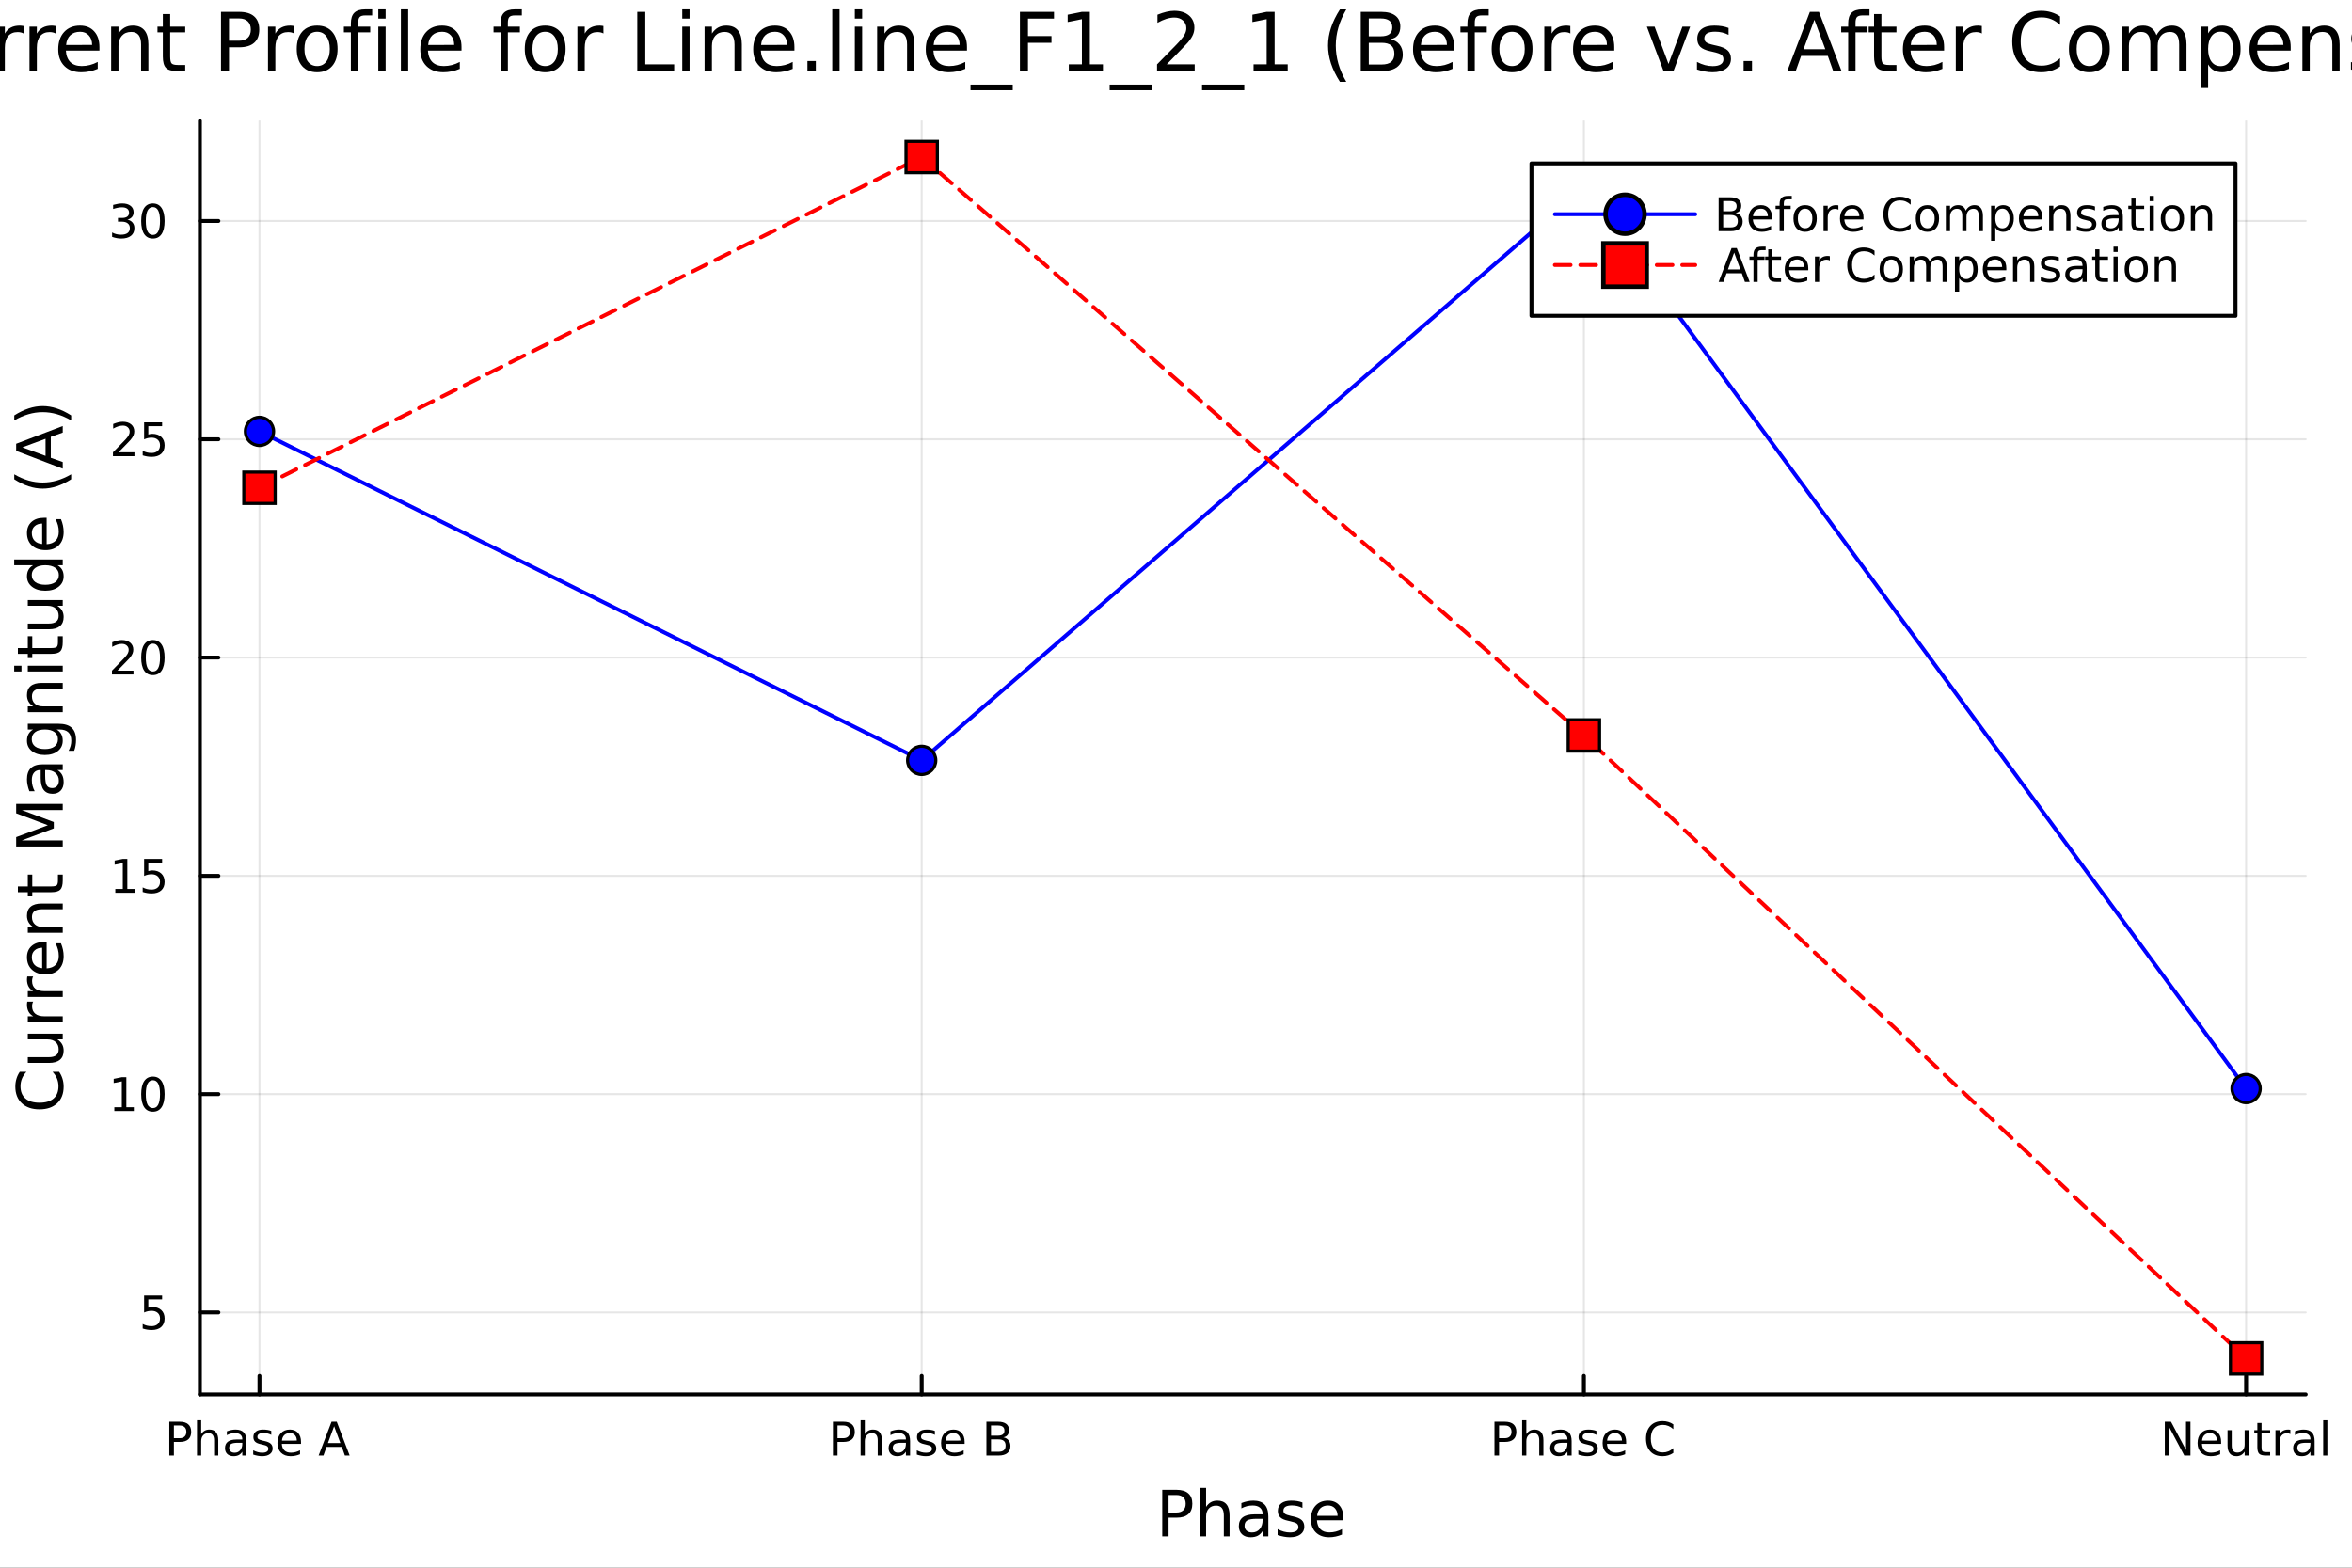 <svg xmlns="http://www.w3.org/2000/svg" xmlns:xlink="http://www.w3.org/1999/xlink" width="600" height="400" viewBox="0 0 2400 1600">
<rect x="0" y="0" width="2400" height="1600" fill="#333333" stroke="none"/>
<defs>
  <clipPath id="clip390">
    <rect x="0" y="0" width="2400" height="1600"></rect>
  </clipPath>
</defs>
<path clip-path="url(#clip390)" d="M0 1600 L2400 1600 L2400 8.88178e-14 L0 8.88178e-14  Z" fill="#ffffff" fill-rule="evenodd" fill-opacity="1"></path>
<defs>
  <clipPath id="clip391">
    <rect x="480" y="0" width="1681" height="1600"></rect>
  </clipPath>
</defs>
<path clip-path="url(#clip390)" d="M203.964 1423.18 L2352.76 1423.18 L2352.76 123.472 L203.964 123.472  Z" fill="#ffffff" fill-rule="evenodd" fill-opacity="1"></path>
<defs>
  <clipPath id="clip392">
    <rect x="203" y="123" width="2150" height="1301"></rect>
  </clipPath>
</defs>
<polyline clip-path="url(#clip392)" style="stroke:#000000; stroke-linecap:round; stroke-linejoin:round; stroke-width:2; stroke-opacity:0.1; fill:none" points="264.778,1423.18 264.778,123.472 "></polyline>
<polyline clip-path="url(#clip392)" style="stroke:#000000; stroke-linecap:round; stroke-linejoin:round; stroke-width:2; stroke-opacity:0.1; fill:none" points="940.499,1423.18 940.499,123.472 "></polyline>
<polyline clip-path="url(#clip392)" style="stroke:#000000; stroke-linecap:round; stroke-linejoin:round; stroke-width:2; stroke-opacity:0.1; fill:none" points="1616.22,1423.18 1616.22,123.472 "></polyline>
<polyline clip-path="url(#clip392)" style="stroke:#000000; stroke-linecap:round; stroke-linejoin:round; stroke-width:2; stroke-opacity:0.1; fill:none" points="2291.94,1423.18 2291.94,123.472 "></polyline>
<polyline clip-path="url(#clip392)" style="stroke:#000000; stroke-linecap:round; stroke-linejoin:round; stroke-width:2; stroke-opacity:0.1; fill:none" points="203.964,1339.47 2352.76,1339.47 "></polyline>
<polyline clip-path="url(#clip392)" style="stroke:#000000; stroke-linecap:round; stroke-linejoin:round; stroke-width:2; stroke-opacity:0.1; fill:none" points="203.964,1116.68 2352.76,1116.68 "></polyline>
<polyline clip-path="url(#clip392)" style="stroke:#000000; stroke-linecap:round; stroke-linejoin:round; stroke-width:2; stroke-opacity:0.1; fill:none" points="203.964,893.892 2352.76,893.892 "></polyline>
<polyline clip-path="url(#clip392)" style="stroke:#000000; stroke-linecap:round; stroke-linejoin:round; stroke-width:2; stroke-opacity:0.1; fill:none" points="203.964,671.104 2352.76,671.104 "></polyline>
<polyline clip-path="url(#clip392)" style="stroke:#000000; stroke-linecap:round; stroke-linejoin:round; stroke-width:2; stroke-opacity:0.1; fill:none" points="203.964,448.317 2352.76,448.317 "></polyline>
<polyline clip-path="url(#clip392)" style="stroke:#000000; stroke-linecap:round; stroke-linejoin:round; stroke-width:2; stroke-opacity:0.1; fill:none" points="203.964,225.529 2352.76,225.529 "></polyline>
<polyline clip-path="url(#clip390)" style="stroke:#000000; stroke-linecap:round; stroke-linejoin:round; stroke-width:4; stroke-opacity:1; fill:none" points="203.964,1423.18 2352.76,1423.18 "></polyline>
<polyline clip-path="url(#clip390)" style="stroke:#000000; stroke-linecap:round; stroke-linejoin:round; stroke-width:4; stroke-opacity:1; fill:none" points="264.778,1423.18 264.778,1404.28 "></polyline>
<polyline clip-path="url(#clip390)" style="stroke:#000000; stroke-linecap:round; stroke-linejoin:round; stroke-width:4; stroke-opacity:1; fill:none" points="940.499,1423.18 940.499,1404.28 "></polyline>
<polyline clip-path="url(#clip390)" style="stroke:#000000; stroke-linecap:round; stroke-linejoin:round; stroke-width:4; stroke-opacity:1; fill:none" points="1616.22,1423.18 1616.22,1404.28 "></polyline>
<polyline clip-path="url(#clip390)" style="stroke:#000000; stroke-linecap:round; stroke-linejoin:round; stroke-width:4; stroke-opacity:1; fill:none" points="2291.94,1423.18 2291.94,1404.28 "></polyline>
<path clip-path="url(#clip390)" d="M177.453 1454.86 L177.453 1467.85 L183.332 1467.85 Q186.596 1467.85 188.378 1466.16 Q190.161 1464.47 190.161 1461.34 Q190.161 1458.24 188.378 1456.55 Q186.596 1454.86 183.332 1454.86 L177.453 1454.86 M172.777 1451.02 L183.332 1451.02 Q189.142 1451.02 192.105 1453.66 Q195.091 1456.27 195.091 1461.34 Q195.091 1466.46 192.105 1469.08 Q189.142 1471.69 183.332 1471.69 L177.453 1471.69 L177.453 1485.58 L172.777 1485.58 L172.777 1451.02 Z" fill="#000000" fill-rule="nonzero" fill-opacity="1"></path><path clip-path="url(#clip390)" d="M222.73 1469.93 L222.73 1485.58 L218.471 1485.58 L218.471 1470.07 Q218.471 1466.39 217.036 1464.56 Q215.6 1462.73 212.73 1462.73 Q209.281 1462.73 207.29 1464.93 Q205.3 1467.13 205.3 1470.93 L205.3 1485.58 L201.017 1485.58 L201.017 1449.56 L205.3 1449.56 L205.3 1463.68 Q206.827 1461.34 208.888 1460.19 Q210.971 1459.03 213.679 1459.03 Q218.147 1459.03 220.438 1461.81 Q222.73 1464.56 222.73 1469.93 Z" fill="#000000" fill-rule="nonzero" fill-opacity="1"></path><path clip-path="url(#clip390)" d="M243.008 1472.55 Q237.846 1472.55 235.855 1473.73 Q233.864 1474.91 233.864 1477.76 Q233.864 1480.02 235.346 1481.37 Q236.85 1482.69 239.42 1482.69 Q242.961 1482.69 245.091 1480.19 Q247.244 1477.66 247.244 1473.5 L247.244 1472.55 L243.008 1472.55 M251.503 1470.79 L251.503 1485.58 L247.244 1485.58 L247.244 1481.64 Q245.785 1484.01 243.61 1485.14 Q241.434 1486.25 238.286 1486.25 Q234.304 1486.25 231.943 1484.03 Q229.605 1481.78 229.605 1478.03 Q229.605 1473.66 232.522 1471.44 Q235.461 1469.21 241.272 1469.21 L247.244 1469.21 L247.244 1468.8 Q247.244 1465.86 245.299 1464.26 Q243.378 1462.64 239.883 1462.64 Q237.661 1462.64 235.554 1463.17 Q233.448 1463.7 231.503 1464.77 L231.503 1460.83 Q233.841 1459.93 236.04 1459.49 Q238.239 1459.03 240.323 1459.03 Q245.948 1459.03 248.725 1461.95 Q251.503 1464.86 251.503 1470.79 Z" fill="#000000" fill-rule="nonzero" fill-opacity="1"></path><path clip-path="url(#clip390)" d="M276.804 1460.42 L276.804 1464.45 Q274.998 1463.52 273.054 1463.06 Q271.109 1462.59 269.026 1462.59 Q265.855 1462.59 264.258 1463.57 Q262.684 1464.54 262.684 1466.48 Q262.684 1467.96 263.818 1468.82 Q264.952 1469.65 268.378 1470.42 L269.836 1470.74 Q274.373 1471.71 276.271 1473.5 Q278.193 1475.26 278.193 1478.43 Q278.193 1482.04 275.322 1484.14 Q272.475 1486.25 267.475 1486.25 Q265.392 1486.25 263.123 1485.83 Q260.878 1485.44 258.378 1484.63 L258.378 1480.23 Q260.739 1481.46 263.031 1482.08 Q265.322 1482.69 267.568 1482.69 Q270.577 1482.69 272.197 1481.67 Q273.818 1480.63 273.818 1478.75 Q273.818 1477.02 272.637 1476.09 Q271.48 1475.16 267.521 1474.31 L266.04 1473.96 Q262.082 1473.13 260.322 1471.41 Q258.563 1469.68 258.563 1466.67 Q258.563 1463.01 261.156 1461.02 Q263.748 1459.03 268.517 1459.03 Q270.878 1459.03 272.961 1459.38 Q275.045 1459.72 276.804 1460.42 Z" fill="#000000" fill-rule="nonzero" fill-opacity="1"></path><path clip-path="url(#clip390)" d="M307.151 1471.55 L307.151 1473.64 L287.568 1473.64 Q287.845 1478.03 290.207 1480.35 Q292.591 1482.64 296.827 1482.64 Q299.281 1482.64 301.572 1482.04 Q303.887 1481.44 306.156 1480.23 L306.156 1484.26 Q303.864 1485.23 301.456 1485.74 Q299.049 1486.25 296.572 1486.25 Q290.369 1486.25 286.734 1482.64 Q283.123 1479.03 283.123 1472.87 Q283.123 1466.51 286.549 1462.78 Q289.998 1459.03 295.832 1459.03 Q301.063 1459.03 304.095 1462.41 Q307.151 1465.77 307.151 1471.55 M302.892 1470.3 Q302.845 1466.81 300.924 1464.72 Q299.026 1462.64 295.878 1462.64 Q292.313 1462.64 290.16 1464.65 Q288.031 1466.67 287.707 1470.33 L302.892 1470.3 Z" fill="#000000" fill-rule="nonzero" fill-opacity="1"></path><path clip-path="url(#clip390)" d="M340.947 1455.63 L334.604 1472.83 L347.313 1472.83 L340.947 1455.63 M338.308 1451.02 L343.609 1451.02 L356.78 1485.58 L351.919 1485.58 L348.771 1476.71 L333.192 1476.71 L330.044 1485.58 L325.114 1485.58 L338.308 1451.02 Z" fill="#000000" fill-rule="nonzero" fill-opacity="1"></path><path clip-path="url(#clip390)" d="M854.609 1454.86 L854.609 1467.85 L860.488 1467.85 Q863.752 1467.85 865.534 1466.16 Q867.317 1464.47 867.317 1461.34 Q867.317 1458.24 865.534 1456.55 Q863.752 1454.86 860.488 1454.86 L854.609 1454.86 M849.933 1451.02 L860.488 1451.02 Q866.298 1451.02 869.261 1453.66 Q872.247 1456.27 872.247 1461.34 Q872.247 1466.46 869.261 1469.08 Q866.298 1471.69 860.488 1471.69 L854.609 1471.69 L854.609 1485.58 L849.933 1485.58 L849.933 1451.02 Z" fill="#000000" fill-rule="nonzero" fill-opacity="1"></path><path clip-path="url(#clip390)" d="M899.886 1469.93 L899.886 1485.58 L895.627 1485.58 L895.627 1470.07 Q895.627 1466.39 894.192 1464.56 Q892.757 1462.73 889.886 1462.73 Q886.437 1462.73 884.446 1464.93 Q882.456 1467.13 882.456 1470.93 L882.456 1485.58 L878.173 1485.58 L878.173 1449.56 L882.456 1449.56 L882.456 1463.68 Q883.983 1461.34 886.044 1460.19 Q888.127 1459.03 890.835 1459.03 Q895.303 1459.03 897.594 1461.81 Q899.886 1464.56 899.886 1469.93 Z" fill="#000000" fill-rule="nonzero" fill-opacity="1"></path><path clip-path="url(#clip390)" d="M920.164 1472.55 Q915.002 1472.55 913.011 1473.73 Q911.02 1474.91 911.02 1477.76 Q911.02 1480.02 912.502 1481.37 Q914.006 1482.69 916.576 1482.69 Q920.117 1482.69 922.247 1480.19 Q924.4 1477.66 924.4 1473.5 L924.4 1472.55 L920.164 1472.55 M928.659 1470.79 L928.659 1485.58 L924.4 1485.58 L924.4 1481.64 Q922.942 1484.01 920.766 1485.14 Q918.59 1486.25 915.442 1486.25 Q911.46 1486.25 909.099 1484.03 Q906.761 1481.78 906.761 1478.03 Q906.761 1473.66 909.678 1471.44 Q912.618 1469.21 918.428 1469.21 L924.4 1469.21 L924.4 1468.8 Q924.4 1465.86 922.455 1464.26 Q920.534 1462.64 917.039 1462.64 Q914.817 1462.64 912.71 1463.17 Q910.604 1463.7 908.659 1464.77 L908.659 1460.83 Q910.997 1459.93 913.196 1459.49 Q915.395 1459.03 917.479 1459.03 Q923.104 1459.03 925.881 1461.95 Q928.659 1464.86 928.659 1470.79 Z" fill="#000000" fill-rule="nonzero" fill-opacity="1"></path><path clip-path="url(#clip390)" d="M953.96 1460.42 L953.96 1464.45 Q952.154 1463.52 950.21 1463.06 Q948.265 1462.59 946.182 1462.59 Q943.011 1462.59 941.414 1463.57 Q939.84 1464.54 939.84 1466.48 Q939.84 1467.96 940.974 1468.82 Q942.108 1469.65 945.534 1470.42 L946.992 1470.74 Q951.529 1471.71 953.427 1473.5 Q955.349 1475.26 955.349 1478.43 Q955.349 1482.04 952.478 1484.14 Q949.631 1486.25 944.631 1486.25 Q942.548 1486.25 940.279 1485.83 Q938.034 1485.44 935.534 1484.63 L935.534 1480.23 Q937.895 1481.46 940.187 1482.08 Q942.478 1482.69 944.724 1482.69 Q947.733 1482.69 949.353 1481.67 Q950.974 1480.63 950.974 1478.75 Q950.974 1477.02 949.793 1476.09 Q948.636 1475.16 944.678 1474.31 L943.196 1473.96 Q939.238 1473.13 937.478 1471.41 Q935.719 1469.68 935.719 1466.67 Q935.719 1463.01 938.312 1461.02 Q940.904 1459.03 945.673 1459.03 Q948.034 1459.03 950.117 1459.38 Q952.201 1459.72 953.96 1460.42 Z" fill="#000000" fill-rule="nonzero" fill-opacity="1"></path><path clip-path="url(#clip390)" d="M984.307 1471.55 L984.307 1473.64 L964.724 1473.64 Q965.001 1478.03 967.363 1480.35 Q969.747 1482.64 973.983 1482.64 Q976.437 1482.64 978.728 1482.04 Q981.043 1481.44 983.312 1480.23 L983.312 1484.26 Q981.02 1485.23 978.613 1485.74 Q976.205 1486.25 973.728 1486.25 Q967.525 1486.25 963.89 1482.64 Q960.279 1479.03 960.279 1472.87 Q960.279 1466.51 963.705 1462.78 Q967.154 1459.03 972.988 1459.03 Q978.219 1459.03 981.251 1462.41 Q984.307 1465.77 984.307 1471.55 M980.048 1470.3 Q980.001 1466.81 978.08 1464.72 Q976.182 1462.64 973.034 1462.64 Q969.469 1462.64 967.316 1464.65 Q965.187 1466.67 964.863 1470.33 L980.048 1470.3 Z" fill="#000000" fill-rule="nonzero" fill-opacity="1"></path><path clip-path="url(#clip390)" d="M1011.23 1469.08 L1011.23 1481.74 L1018.73 1481.74 Q1022.5 1481.74 1024.31 1480.19 Q1026.14 1478.61 1026.14 1475.39 Q1026.14 1472.15 1024.31 1470.63 Q1022.5 1469.08 1018.73 1469.08 L1011.23 1469.08 M1011.23 1454.86 L1011.23 1465.28 L1018.15 1465.28 Q1021.58 1465.28 1023.24 1464.01 Q1024.93 1462.71 1024.93 1460.07 Q1024.93 1457.45 1023.24 1456.16 Q1021.58 1454.86 1018.15 1454.86 L1011.23 1454.86 M1006.55 1451.02 L1018.5 1451.02 Q1023.84 1451.02 1026.74 1453.24 Q1029.63 1455.46 1029.63 1459.56 Q1029.63 1462.73 1028.15 1464.61 Q1026.67 1466.48 1023.8 1466.95 Q1027.25 1467.69 1029.14 1470.05 Q1031.07 1472.39 1031.07 1475.9 Q1031.07 1480.53 1027.92 1483.06 Q1024.77 1485.58 1018.96 1485.58 L1006.55 1485.58 L1006.55 1451.02 Z" fill="#000000" fill-rule="nonzero" fill-opacity="1"></path><path clip-path="url(#clip390)" d="M1529.65 1454.86 L1529.65 1467.85 L1535.53 1467.85 Q1538.79 1467.85 1540.57 1466.16 Q1542.35 1464.47 1542.35 1461.34 Q1542.35 1458.24 1540.57 1456.55 Q1538.79 1454.86 1535.53 1454.86 L1529.65 1454.86 M1524.97 1451.02 L1535.53 1451.02 Q1541.34 1451.02 1544.3 1453.66 Q1547.29 1456.27 1547.29 1461.34 Q1547.29 1466.46 1544.3 1469.08 Q1541.34 1471.69 1535.53 1471.69 L1529.65 1471.69 L1529.65 1485.58 L1524.97 1485.58 L1524.97 1451.02 Z" fill="#000000" fill-rule="nonzero" fill-opacity="1"></path><path clip-path="url(#clip390)" d="M1574.92 1469.93 L1574.92 1485.58 L1570.66 1485.58 L1570.66 1470.07 Q1570.66 1466.39 1569.23 1464.56 Q1567.79 1462.73 1564.92 1462.73 Q1561.48 1462.73 1559.48 1464.93 Q1557.49 1467.13 1557.49 1470.93 L1557.49 1485.58 L1553.21 1485.58 L1553.21 1449.56 L1557.49 1449.56 L1557.49 1463.68 Q1559.02 1461.34 1561.08 1460.19 Q1563.16 1459.03 1565.87 1459.03 Q1570.34 1459.03 1572.63 1461.81 Q1574.92 1464.56 1574.92 1469.93 Z" fill="#000000" fill-rule="nonzero" fill-opacity="1"></path><path clip-path="url(#clip390)" d="M1595.2 1472.55 Q1590.04 1472.55 1588.05 1473.73 Q1586.06 1474.91 1586.06 1477.76 Q1586.06 1480.02 1587.54 1481.37 Q1589.04 1482.69 1591.61 1482.69 Q1595.16 1482.69 1597.29 1480.19 Q1599.44 1477.66 1599.44 1473.5 L1599.44 1472.55 L1595.2 1472.55 M1603.7 1470.79 L1603.7 1485.58 L1599.44 1485.58 L1599.44 1481.64 Q1597.98 1484.01 1595.8 1485.14 Q1593.63 1486.25 1590.48 1486.25 Q1586.5 1486.25 1584.14 1484.03 Q1581.8 1481.78 1581.8 1478.03 Q1581.8 1473.66 1584.72 1471.44 Q1587.66 1469.21 1593.47 1469.21 L1599.44 1469.21 L1599.44 1468.8 Q1599.44 1465.86 1597.49 1464.26 Q1595.57 1462.64 1592.08 1462.64 Q1589.85 1462.64 1587.75 1463.17 Q1585.64 1463.7 1583.7 1464.77 L1583.7 1460.83 Q1586.04 1459.93 1588.23 1459.49 Q1590.43 1459.03 1592.52 1459.03 Q1598.14 1459.03 1600.92 1461.95 Q1603.7 1464.86 1603.7 1470.79 Z" fill="#000000" fill-rule="nonzero" fill-opacity="1"></path><path clip-path="url(#clip390)" d="M1629 1460.42 L1629 1464.45 Q1627.19 1463.52 1625.25 1463.06 Q1623.3 1462.59 1621.22 1462.59 Q1618.05 1462.59 1616.45 1463.57 Q1614.88 1464.54 1614.88 1466.48 Q1614.88 1467.96 1616.01 1468.82 Q1617.15 1469.65 1620.57 1470.42 L1622.03 1470.74 Q1626.57 1471.71 1628.47 1473.5 Q1630.39 1475.26 1630.39 1478.43 Q1630.39 1482.04 1627.52 1484.14 Q1624.67 1486.25 1619.67 1486.25 Q1617.59 1486.25 1615.32 1485.83 Q1613.07 1485.44 1610.57 1484.63 L1610.57 1480.23 Q1612.93 1481.46 1615.22 1482.08 Q1617.52 1482.69 1619.76 1482.69 Q1622.77 1482.69 1624.39 1481.67 Q1626.01 1480.63 1626.01 1478.75 Q1626.01 1477.02 1624.83 1476.09 Q1623.67 1475.16 1619.72 1474.31 L1618.23 1473.96 Q1614.28 1473.13 1612.52 1471.41 Q1610.76 1469.68 1610.76 1466.67 Q1610.76 1463.01 1613.35 1461.02 Q1615.94 1459.03 1620.71 1459.03 Q1623.07 1459.03 1625.16 1459.38 Q1627.24 1459.72 1629 1460.42 Z" fill="#000000" fill-rule="nonzero" fill-opacity="1"></path><path clip-path="url(#clip390)" d="M1659.34 1471.55 L1659.34 1473.64 L1639.76 1473.64 Q1640.04 1478.03 1642.4 1480.35 Q1644.78 1482.64 1649.02 1482.64 Q1651.47 1482.64 1653.77 1482.04 Q1656.08 1481.44 1658.35 1480.23 L1658.35 1484.26 Q1656.06 1485.23 1653.65 1485.74 Q1651.24 1486.25 1648.77 1486.25 Q1642.56 1486.25 1638.93 1482.64 Q1635.32 1479.03 1635.32 1472.87 Q1635.32 1466.51 1638.74 1462.78 Q1642.19 1459.03 1648.03 1459.03 Q1653.26 1459.03 1656.29 1462.41 Q1659.34 1465.77 1659.34 1471.55 M1655.09 1470.3 Q1655.04 1466.81 1653.12 1464.72 Q1651.22 1462.64 1648.07 1462.64 Q1644.51 1462.64 1642.35 1464.65 Q1640.22 1466.67 1639.9 1470.33 L1655.09 1470.3 Z" fill="#000000" fill-rule="nonzero" fill-opacity="1"></path><path clip-path="url(#clip390)" d="M1707.47 1453.68 L1707.47 1458.61 Q1705.11 1456.41 1702.42 1455.33 Q1699.76 1454.24 1696.75 1454.24 Q1690.83 1454.24 1687.68 1457.87 Q1684.53 1461.48 1684.53 1468.33 Q1684.53 1475.16 1687.68 1478.8 Q1690.83 1482.41 1696.75 1482.41 Q1699.76 1482.41 1702.42 1481.32 Q1705.11 1480.23 1707.47 1478.03 L1707.47 1482.92 Q1705.02 1484.58 1702.26 1485.42 Q1699.53 1486.25 1696.47 1486.25 Q1688.63 1486.25 1684.11 1481.46 Q1679.6 1476.64 1679.6 1468.33 Q1679.6 1460 1684.11 1455.21 Q1688.63 1450.39 1696.47 1450.39 Q1699.58 1450.39 1702.31 1451.23 Q1705.06 1452.04 1707.47 1453.68 Z" fill="#000000" fill-rule="nonzero" fill-opacity="1"></path><path clip-path="url(#clip390)" d="M2209 1451.02 L2215.3 1451.02 L2230.62 1479.93 L2230.62 1451.02 L2235.16 1451.02 L2235.16 1485.58 L2228.86 1485.58 L2213.54 1456.67 L2213.54 1485.58 L2209 1485.58 L2209 1451.02 Z" fill="#000000" fill-rule="nonzero" fill-opacity="1"></path><path clip-path="url(#clip390)" d="M2266.46 1471.55 L2266.46 1473.64 L2246.87 1473.64 Q2247.15 1478.03 2249.51 1480.35 Q2251.89 1482.64 2256.13 1482.64 Q2258.58 1482.64 2260.88 1482.04 Q2263.19 1481.44 2265.46 1480.23 L2265.46 1484.26 Q2263.17 1485.23 2260.76 1485.74 Q2258.35 1486.25 2255.88 1486.25 Q2249.67 1486.25 2246.04 1482.64 Q2242.43 1479.03 2242.43 1472.87 Q2242.43 1466.51 2245.85 1462.78 Q2249.3 1459.03 2255.14 1459.03 Q2260.37 1459.03 2263.4 1462.41 Q2266.46 1465.77 2266.46 1471.55 M2262.2 1470.3 Q2262.15 1466.81 2260.23 1464.72 Q2258.33 1462.64 2255.18 1462.64 Q2251.62 1462.64 2249.46 1464.65 Q2247.33 1466.67 2247.01 1470.33 L2262.2 1470.3 Z" fill="#000000" fill-rule="nonzero" fill-opacity="1"></path><path clip-path="url(#clip390)" d="M2273.01 1475.35 L2273.01 1459.65 L2277.27 1459.65 L2277.27 1475.19 Q2277.27 1478.87 2278.7 1480.72 Q2280.14 1482.55 2283.01 1482.55 Q2286.45 1482.55 2288.45 1480.35 Q2290.46 1478.15 2290.46 1474.35 L2290.46 1459.65 L2294.72 1459.65 L2294.72 1485.58 L2290.46 1485.58 L2290.46 1481.6 Q2288.91 1483.96 2286.85 1485.12 Q2284.81 1486.25 2282.1 1486.25 Q2277.64 1486.25 2275.32 1483.47 Q2273.01 1480.7 2273.01 1475.35 M2283.72 1459.03 L2283.72 1459.03 Z" fill="#000000" fill-rule="nonzero" fill-opacity="1"></path><path clip-path="url(#clip390)" d="M2307.7 1452.29 L2307.7 1459.65 L2316.48 1459.65 L2316.48 1462.96 L2307.7 1462.96 L2307.7 1477.04 Q2307.7 1480.21 2308.56 1481.11 Q2309.44 1482.02 2312.1 1482.02 L2316.48 1482.02 L2316.48 1485.58 L2312.1 1485.58 Q2307.17 1485.58 2305.3 1483.75 Q2303.42 1481.9 2303.42 1477.04 L2303.42 1462.96 L2300.3 1462.96 L2300.3 1459.65 L2303.42 1459.65 L2303.42 1452.29 L2307.7 1452.29 Z" fill="#000000" fill-rule="nonzero" fill-opacity="1"></path><path clip-path="url(#clip390)" d="M2337.1 1463.64 Q2336.39 1463.22 2335.53 1463.03 Q2334.7 1462.83 2333.68 1462.83 Q2330.07 1462.83 2328.12 1465.19 Q2326.2 1467.52 2326.2 1471.92 L2326.2 1485.58 L2321.92 1485.58 L2321.92 1459.65 L2326.2 1459.65 L2326.2 1463.68 Q2327.54 1461.32 2329.7 1460.19 Q2331.85 1459.03 2334.93 1459.03 Q2335.37 1459.03 2335.9 1459.1 Q2336.43 1459.14 2337.08 1459.26 L2337.1 1463.64 Z" fill="#000000" fill-rule="nonzero" fill-opacity="1"></path><path clip-path="url(#clip390)" d="M2353.35 1472.55 Q2348.19 1472.55 2346.2 1473.73 Q2344.21 1474.91 2344.21 1477.76 Q2344.21 1480.02 2345.69 1481.37 Q2347.2 1482.69 2349.76 1482.69 Q2353.31 1482.69 2355.44 1480.19 Q2357.59 1477.66 2357.59 1473.5 L2357.59 1472.55 L2353.35 1472.55 M2361.85 1470.79 L2361.85 1485.58 L2357.59 1485.58 L2357.59 1481.64 Q2356.13 1484.01 2353.95 1485.14 Q2351.78 1486.25 2348.63 1486.25 Q2344.65 1486.25 2342.29 1484.03 Q2339.95 1481.78 2339.95 1478.03 Q2339.95 1473.66 2342.87 1471.44 Q2345.81 1469.21 2351.62 1469.21 L2357.59 1469.21 L2357.59 1468.8 Q2357.59 1465.86 2355.64 1464.26 Q2353.72 1462.64 2350.23 1462.64 Q2348.01 1462.64 2345.9 1463.17 Q2343.79 1463.7 2341.85 1464.77 L2341.85 1460.83 Q2344.19 1459.93 2346.39 1459.49 Q2348.58 1459.03 2350.67 1459.03 Q2356.29 1459.03 2359.07 1461.95 Q2361.85 1464.86 2361.85 1470.79 Z" fill="#000000" fill-rule="nonzero" fill-opacity="1"></path><path clip-path="url(#clip390)" d="M2370.62 1449.56 L2374.88 1449.56 L2374.88 1485.58 L2370.62 1485.58 L2370.62 1449.56 Z" fill="#000000" fill-rule="nonzero" fill-opacity="1"></path><path clip-path="url(#clip390)" d="M1192.41 1525.81 L1192.41 1543.66 L1200.49 1543.66 Q1204.98 1543.66 1207.43 1541.34 Q1209.88 1539.02 1209.88 1534.72 Q1209.88 1530.45 1207.43 1528.13 Q1204.98 1525.81 1200.49 1525.81 L1192.41 1525.81 M1185.98 1520.52 L1200.49 1520.52 Q1208.48 1520.52 1212.55 1524.15 Q1216.66 1527.75 1216.66 1534.72 Q1216.66 1541.75 1212.55 1545.35 Q1208.48 1548.95 1200.49 1548.95 L1192.41 1548.95 L1192.41 1568.04 L1185.98 1568.04 L1185.98 1520.52 Z" fill="#000000" fill-rule="nonzero" fill-opacity="1"></path><path clip-path="url(#clip390)" d="M1254.66 1546.53 L1254.66 1568.04 L1248.81 1568.04 L1248.81 1546.72 Q1248.81 1541.66 1246.83 1539.14 Q1244.86 1536.63 1240.91 1536.63 Q1236.17 1536.63 1233.43 1539.65 Q1230.7 1542.68 1230.7 1547.9 L1230.7 1568.04 L1224.81 1568.04 L1224.81 1518.52 L1230.7 1518.52 L1230.7 1537.93 Q1232.8 1534.72 1235.63 1533.13 Q1238.49 1531.54 1242.22 1531.54 Q1248.36 1531.54 1251.51 1535.36 Q1254.66 1539.14 1254.66 1546.53 Z" fill="#000000" fill-rule="nonzero" fill-opacity="1"></path><path clip-path="url(#clip390)" d="M1282.55 1550.12 Q1275.45 1550.12 1272.71 1551.75 Q1269.97 1553.37 1269.97 1557.29 Q1269.97 1560.4 1272.01 1562.25 Q1274.08 1564.07 1277.61 1564.07 Q1282.48 1564.07 1285.41 1560.63 Q1288.37 1557.16 1288.37 1551.43 L1288.37 1550.12 L1282.55 1550.12 M1294.23 1547.71 L1294.23 1568.04 L1288.37 1568.04 L1288.37 1562.63 Q1286.36 1565.88 1283.37 1567.44 Q1280.38 1568.97 1276.05 1568.97 Q1270.58 1568.97 1267.33 1565.91 Q1264.12 1562.82 1264.12 1557.67 Q1264.12 1551.65 1268.13 1548.6 Q1272.17 1545.54 1280.16 1545.54 L1288.37 1545.54 L1288.37 1544.97 Q1288.37 1540.93 1285.7 1538.73 Q1283.05 1536.5 1278.25 1536.5 Q1275.19 1536.5 1272.3 1537.23 Q1269.4 1537.97 1266.73 1539.43 L1266.73 1534.02 Q1269.94 1532.78 1272.96 1532.17 Q1275.99 1531.54 1278.85 1531.54 Q1286.59 1531.54 1290.41 1535.55 Q1294.23 1539.56 1294.23 1547.71 Z" fill="#000000" fill-rule="nonzero" fill-opacity="1"></path><path clip-path="url(#clip390)" d="M1329.01 1533.45 L1329.01 1538.98 Q1326.53 1537.71 1323.86 1537.07 Q1321.19 1536.44 1318.32 1536.44 Q1313.96 1536.44 1311.76 1537.77 Q1309.6 1539.11 1309.6 1541.79 Q1309.6 1543.82 1311.16 1545 Q1312.72 1546.15 1317.43 1547.2 L1319.43 1547.64 Q1325.67 1548.98 1328.28 1551.43 Q1330.92 1553.85 1330.92 1558.21 Q1330.92 1563.17 1326.98 1566.07 Q1323.06 1568.97 1316.19 1568.97 Q1313.32 1568.97 1310.2 1568.39 Q1307.12 1567.85 1303.68 1566.74 L1303.68 1560.69 Q1306.93 1562.38 1310.08 1563.24 Q1313.23 1564.07 1316.32 1564.07 Q1320.45 1564.07 1322.68 1562.66 Q1324.91 1561.23 1324.91 1558.65 Q1324.91 1556.27 1323.29 1554.99 Q1321.69 1553.72 1316.25 1552.54 L1314.21 1552.07 Q1308.77 1550.92 1306.35 1548.56 Q1303.93 1546.18 1303.93 1542.04 Q1303.93 1537.01 1307.5 1534.27 Q1311.06 1531.54 1317.62 1531.54 Q1320.87 1531.54 1323.73 1532.01 Q1326.6 1532.49 1329.01 1533.45 Z" fill="#000000" fill-rule="nonzero" fill-opacity="1"></path><path clip-path="url(#clip390)" d="M1370.74 1548.76 L1370.74 1551.62 L1343.82 1551.62 Q1344.2 1557.67 1347.44 1560.85 Q1350.72 1564 1356.55 1564 Q1359.92 1564 1363.07 1563.17 Q1366.25 1562.35 1369.37 1560.69 L1369.37 1566.23 Q1366.22 1567.57 1362.91 1568.27 Q1359.6 1568.97 1356.2 1568.97 Q1347.67 1568.97 1342.67 1564 Q1337.7 1559.04 1337.7 1550.57 Q1337.7 1541.82 1342.41 1536.69 Q1347.16 1531.54 1355.18 1531.54 Q1362.37 1531.54 1366.54 1536.18 Q1370.74 1540.8 1370.74 1548.76 M1364.89 1547.04 Q1364.82 1542.23 1362.18 1539.37 Q1359.57 1536.5 1355.24 1536.5 Q1350.34 1536.5 1347.38 1539.27 Q1344.45 1542.04 1344.01 1547.07 L1364.89 1547.04 Z" fill="#000000" fill-rule="nonzero" fill-opacity="1"></path><polyline clip-path="url(#clip390)" style="stroke:#000000; stroke-linecap:round; stroke-linejoin:round; stroke-width:4; stroke-opacity:1; fill:none" points="203.964,1423.18 203.964,123.472 "></polyline>
<polyline clip-path="url(#clip390)" style="stroke:#000000; stroke-linecap:round; stroke-linejoin:round; stroke-width:4; stroke-opacity:1; fill:none" points="203.964,1339.47 222.861,1339.47 "></polyline>
<polyline clip-path="url(#clip390)" style="stroke:#000000; stroke-linecap:round; stroke-linejoin:round; stroke-width:4; stroke-opacity:1; fill:none" points="203.964,1116.68 222.861,1116.68 "></polyline>
<polyline clip-path="url(#clip390)" style="stroke:#000000; stroke-linecap:round; stroke-linejoin:round; stroke-width:4; stroke-opacity:1; fill:none" points="203.964,893.892 222.861,893.892 "></polyline>
<polyline clip-path="url(#clip390)" style="stroke:#000000; stroke-linecap:round; stroke-linejoin:round; stroke-width:4; stroke-opacity:1; fill:none" points="203.964,671.104 222.861,671.104 "></polyline>
<polyline clip-path="url(#clip390)" style="stroke:#000000; stroke-linecap:round; stroke-linejoin:round; stroke-width:4; stroke-opacity:1; fill:none" points="203.964,448.317 222.861,448.317 "></polyline>
<polyline clip-path="url(#clip390)" style="stroke:#000000; stroke-linecap:round; stroke-linejoin:round; stroke-width:4; stroke-opacity:1; fill:none" points="203.964,225.529 222.861,225.529 "></polyline>
<path clip-path="url(#clip390)" d="M147.061 1322.19 L165.417 1322.19 L165.417 1326.12 L151.343 1326.12 L151.343 1334.59 Q152.362 1334.25 153.38 1334.08 Q154.399 1333.9 155.417 1333.9 Q161.204 1333.9 164.584 1337.07 Q167.964 1340.24 167.964 1345.66 Q167.964 1351.24 164.491 1354.34 Q161.019 1357.42 154.7 1357.42 Q152.524 1357.42 150.255 1357.05 Q148.01 1356.68 145.603 1355.94 L145.603 1351.24 Q147.686 1352.37 149.908 1352.93 Q152.13 1353.48 154.607 1353.48 Q158.612 1353.48 160.95 1351.38 Q163.288 1349.27 163.288 1345.66 Q163.288 1342.05 160.95 1339.94 Q158.612 1337.83 154.607 1337.83 Q152.732 1337.83 150.857 1338.25 Q149.005 1338.67 147.061 1339.55 L147.061 1322.19 Z" fill="#000000" fill-rule="nonzero" fill-opacity="1"></path><path clip-path="url(#clip390)" d="M116.668 1130.02 L124.306 1130.02 L124.306 1103.66 L115.996 1105.32 L115.996 1101.07 L124.26 1099.4 L128.936 1099.4 L128.936 1130.02 L136.575 1130.02 L136.575 1133.96 L116.668 1133.96 L116.668 1130.02 Z" fill="#000000" fill-rule="nonzero" fill-opacity="1"></path><path clip-path="url(#clip390)" d="M156.019 1102.48 Q152.408 1102.48 150.579 1106.04 Q148.774 1109.58 148.774 1116.71 Q148.774 1123.82 150.579 1127.38 Q152.408 1130.93 156.019 1130.93 Q159.653 1130.93 161.459 1127.38 Q163.288 1123.82 163.288 1116.71 Q163.288 1109.58 161.459 1106.04 Q159.653 1102.48 156.019 1102.48 M156.019 1098.77 Q161.829 1098.77 164.885 1103.38 Q167.964 1107.96 167.964 1116.71 Q167.964 1125.44 164.885 1130.05 Q161.829 1134.63 156.019 1134.63 Q150.209 1134.63 147.13 1130.05 Q144.075 1125.44 144.075 1116.71 Q144.075 1107.96 147.13 1103.38 Q150.209 1098.77 156.019 1098.77 Z" fill="#000000" fill-rule="nonzero" fill-opacity="1"></path><path clip-path="url(#clip390)" d="M117.663 907.236 L125.302 907.236 L125.302 880.871 L116.992 882.537 L116.992 878.278 L125.255 876.612 L129.931 876.612 L129.931 907.236 L137.57 907.236 L137.57 911.172 L117.663 911.172 L117.663 907.236 Z" fill="#000000" fill-rule="nonzero" fill-opacity="1"></path><path clip-path="url(#clip390)" d="M147.061 876.612 L165.417 876.612 L165.417 880.547 L151.343 880.547 L151.343 889.019 Q152.362 888.672 153.38 888.51 Q154.399 888.324 155.417 888.324 Q161.204 888.324 164.584 891.496 Q167.964 894.667 167.964 900.084 Q167.964 905.662 164.491 908.764 Q161.019 911.843 154.7 911.843 Q152.524 911.843 150.255 911.473 Q148.01 911.102 145.603 910.361 L145.603 905.662 Q147.686 906.797 149.908 907.352 Q152.13 907.908 154.607 907.908 Q158.612 907.908 160.95 905.801 Q163.288 903.695 163.288 900.084 Q163.288 896.473 160.95 894.366 Q158.612 892.26 154.607 892.26 Q152.732 892.26 150.857 892.676 Q149.005 893.093 147.061 893.973 L147.061 876.612 Z" fill="#000000" fill-rule="nonzero" fill-opacity="1"></path><path clip-path="url(#clip390)" d="M119.885 684.449 L136.204 684.449 L136.204 688.384 L114.26 688.384 L114.26 684.449 Q116.922 681.694 121.505 677.065 Q126.112 672.412 127.292 671.069 Q129.538 668.546 130.417 666.81 Q131.32 665.051 131.32 663.361 Q131.32 660.607 129.376 658.87 Q127.455 657.134 124.353 657.134 Q122.154 657.134 119.7 657.898 Q117.269 658.662 114.492 660.213 L114.492 655.491 Q117.316 654.357 119.769 653.778 Q122.223 653.199 124.26 653.199 Q129.63 653.199 132.825 655.884 Q136.019 658.57 136.019 663.06 Q136.019 665.19 135.209 667.111 Q134.422 669.009 132.316 671.602 Q131.737 672.273 128.635 675.491 Q125.533 678.685 119.885 684.449 Z" fill="#000000" fill-rule="nonzero" fill-opacity="1"></path><path clip-path="url(#clip390)" d="M156.019 656.903 Q152.408 656.903 150.579 660.468 Q148.774 664.009 148.774 671.139 Q148.774 678.245 150.579 681.81 Q152.408 685.352 156.019 685.352 Q159.653 685.352 161.459 681.81 Q163.288 678.245 163.288 671.139 Q163.288 664.009 161.459 660.468 Q159.653 656.903 156.019 656.903 M156.019 653.199 Q161.829 653.199 164.885 657.806 Q167.964 662.389 167.964 671.139 Q167.964 679.866 164.885 684.472 Q161.829 689.055 156.019 689.055 Q150.209 689.055 147.13 684.472 Q144.075 679.866 144.075 671.139 Q144.075 662.389 147.13 657.806 Q150.209 653.199 156.019 653.199 Z" fill="#000000" fill-rule="nonzero" fill-opacity="1"></path><path clip-path="url(#clip390)" d="M120.88 461.662 L137.2 461.662 L137.2 465.597 L115.256 465.597 L115.256 461.662 Q117.918 458.907 122.501 454.277 Q127.107 449.625 128.288 448.282 Q130.533 445.759 131.413 444.023 Q132.316 442.264 132.316 440.574 Q132.316 437.819 130.371 436.083 Q128.45 434.347 125.348 434.347 Q123.149 434.347 120.695 435.111 Q118.265 435.875 115.487 437.426 L115.487 432.703 Q118.311 431.569 120.765 430.99 Q123.218 430.412 125.255 430.412 Q130.626 430.412 133.82 433.097 Q137.015 435.782 137.015 440.273 Q137.015 442.402 136.204 444.324 Q135.417 446.222 133.311 448.814 Q132.732 449.486 129.63 452.703 Q126.529 455.898 120.88 461.662 Z" fill="#000000" fill-rule="nonzero" fill-opacity="1"></path><path clip-path="url(#clip390)" d="M147.061 431.037 L165.417 431.037 L165.417 434.972 L151.343 434.972 L151.343 443.444 Q152.362 443.097 153.38 442.935 Q154.399 442.75 155.417 442.75 Q161.204 442.75 164.584 445.921 Q167.964 449.092 167.964 454.509 Q167.964 460.088 164.491 463.189 Q161.019 466.268 154.7 466.268 Q152.524 466.268 150.255 465.898 Q148.01 465.527 145.603 464.787 L145.603 460.088 Q147.686 461.222 149.908 461.777 Q152.13 462.333 154.607 462.333 Q158.612 462.333 160.95 460.226 Q163.288 458.12 163.288 454.509 Q163.288 450.898 160.95 448.791 Q158.612 446.685 154.607 446.685 Q152.732 446.685 150.857 447.101 Q149.005 447.518 147.061 448.398 L147.061 431.037 Z" fill="#000000" fill-rule="nonzero" fill-opacity="1"></path><path clip-path="url(#clip390)" d="M130.024 224.175 Q133.38 224.893 135.255 227.161 Q137.154 229.43 137.154 232.763 Q137.154 237.879 133.635 240.68 Q130.117 243.481 123.635 243.481 Q121.459 243.481 119.144 243.041 Q116.853 242.624 114.399 241.768 L114.399 237.254 Q116.343 238.388 118.658 238.967 Q120.973 239.545 123.496 239.545 Q127.894 239.545 130.186 237.809 Q132.501 236.073 132.501 232.763 Q132.501 229.708 130.348 227.995 Q128.218 226.258 124.399 226.258 L120.371 226.258 L120.371 222.416 L124.584 222.416 Q128.033 222.416 129.862 221.05 Q131.691 219.661 131.691 217.069 Q131.691 214.407 129.792 212.995 Q127.917 211.559 124.399 211.559 Q122.478 211.559 120.279 211.976 Q118.08 212.393 115.441 213.272 L115.441 209.106 Q118.103 208.365 120.418 207.995 Q122.755 207.624 124.816 207.624 Q130.14 207.624 133.242 210.055 Q136.343 212.462 136.343 216.583 Q136.343 219.453 134.7 221.444 Q133.056 223.411 130.024 224.175 Z" fill="#000000" fill-rule="nonzero" fill-opacity="1"></path><path clip-path="url(#clip390)" d="M156.019 211.328 Q152.408 211.328 150.579 214.893 Q148.774 218.434 148.774 225.564 Q148.774 232.67 150.579 236.235 Q152.408 239.777 156.019 239.777 Q159.653 239.777 161.459 236.235 Q163.288 232.67 163.288 225.564 Q163.288 218.434 161.459 214.893 Q159.653 211.328 156.019 211.328 M156.019 207.624 Q161.829 207.624 164.885 212.231 Q167.964 216.814 167.964 225.564 Q167.964 234.291 164.885 238.897 Q161.829 243.481 156.019 243.481 Q150.209 243.481 147.13 238.897 Q144.075 234.291 144.075 225.564 Q144.075 216.814 147.13 212.231 Q150.209 207.624 156.019 207.624 Z" fill="#000000" fill-rule="nonzero" fill-opacity="1"></path><path clip-path="url(#clip390)" d="M20.144 1093.9 L26.924 1093.9 Q23.9 1097.15 22.404 1100.84 Q20.908 1104.5 20.908 1108.64 Q20.908 1116.79 25.905 1121.12 Q30.871 1125.45 40.292 1125.45 Q49.681 1125.45 54.678 1121.12 Q59.644 1116.79 59.644 1108.64 Q59.644 1104.5 58.148 1100.84 Q56.652 1097.15 53.628 1093.9 L60.344 1093.9 Q62.636 1097.28 63.781 1101.06 Q64.927 1104.82 64.927 1109.02 Q64.927 1119.81 58.339 1126.02 Q51.718 1132.22 40.292 1132.22 Q28.834 1132.22 22.245 1126.02 Q15.625 1119.81 15.625 1109.02 Q15.625 1104.76 16.771 1101 Q17.885 1097.21 20.144 1093.9 Z" fill="#000000" fill-rule="nonzero" fill-opacity="1"></path><path clip-path="url(#clip390)" d="M49.936 1084.83 L28.356 1084.83 L28.356 1078.98 L49.713 1078.98 Q54.774 1078.98 57.32 1077 Q59.835 1075.03 59.835 1071.08 Q59.835 1066.34 56.811 1063.6 Q53.787 1060.83 48.567 1060.83 L28.356 1060.83 L28.356 1054.98 L64.004 1054.98 L64.004 1060.83 L58.53 1060.83 Q61.776 1062.97 63.368 1065.8 Q64.927 1068.6 64.927 1072.32 Q64.927 1078.47 61.108 1081.65 Q57.288 1084.83 49.936 1084.83 M27.497 1070.1 L27.497 1070.1 Z" fill="#000000" fill-rule="nonzero" fill-opacity="1"></path><path clip-path="url(#clip390)" d="M33.831 1022.26 Q33.258 1023.24 33.003 1024.42 Q32.717 1025.57 32.717 1026.97 Q32.717 1031.93 35.963 1034.61 Q39.178 1037.25 45.225 1037.25 L64.004 1037.25 L64.004 1043.14 L28.356 1043.14 L28.356 1037.25 L33.894 1037.25 Q30.648 1035.4 29.088 1032.44 Q27.497 1029.48 27.497 1025.25 Q27.497 1024.64 27.592 1023.91 Q27.656 1023.18 27.815 1022.29 L33.831 1022.26 Z" fill="#000000" fill-rule="nonzero" fill-opacity="1"></path><path clip-path="url(#clip390)" d="M33.831 996.603 Q33.258 997.59 33.003 998.767 Q32.717 999.913 32.717 1001.31 Q32.717 1006.28 35.963 1008.95 Q39.178 1011.59 45.225 1011.59 L64.004 1011.59 L64.004 1017.48 L28.356 1017.48 L28.356 1011.59 L33.894 1011.59 Q30.648 1009.75 29.088 1006.79 Q27.497 1003.83 27.497 999.595 Q27.497 998.99 27.592 998.258 Q27.656 997.526 27.815 996.635 L33.831 996.603 Z" fill="#000000" fill-rule="nonzero" fill-opacity="1"></path><path clip-path="url(#clip390)" d="M44.716 961.401 L47.581 961.401 L47.581 988.328 Q53.628 987.946 56.811 984.699 Q59.962 981.421 59.962 975.596 Q59.962 972.222 59.134 969.071 Q58.307 965.889 56.652 962.769 L62.19 962.769 Q63.527 965.92 64.227 969.231 Q64.927 972.541 64.927 975.946 Q64.927 984.476 59.962 989.474 Q54.997 994.439 46.53 994.439 Q37.777 994.439 32.653 989.728 Q27.497 984.986 27.497 976.965 Q27.497 969.772 32.144 965.602 Q36.759 961.401 44.716 961.401 M42.997 967.257 Q38.191 967.321 35.327 969.963 Q32.462 972.573 32.462 976.901 Q32.462 981.803 35.231 984.763 Q38 987.691 43.029 988.137 L42.997 967.257 Z" fill="#000000" fill-rule="nonzero" fill-opacity="1"></path><path clip-path="url(#clip390)" d="M42.488 922.156 L64.004 922.156 L64.004 928.013 L42.679 928.013 Q37.618 928.013 35.104 929.986 Q32.589 931.959 32.589 935.906 Q32.589 940.649 35.613 943.386 Q38.637 946.123 43.857 946.123 L64.004 946.123 L64.004 952.011 L28.356 952.011 L28.356 946.123 L33.894 946.123 Q30.68 944.022 29.088 941.19 Q27.497 938.325 27.497 934.601 Q27.497 928.458 31.316 925.307 Q35.104 922.156 42.488 922.156 Z" fill="#000000" fill-rule="nonzero" fill-opacity="1"></path><path clip-path="url(#clip390)" d="M18.235 904.682 L28.356 904.682 L28.356 892.619 L32.908 892.619 L32.908 904.682 L52.259 904.682 Q56.62 904.682 57.861 903.505 Q59.103 902.295 59.103 898.635 L59.103 892.619 L64.004 892.619 L64.004 898.635 Q64.004 905.414 61.49 907.993 Q58.943 910.571 52.259 910.571 L32.908 910.571 L32.908 914.867 L28.356 914.867 L28.356 910.571 L18.235 910.571 L18.235 904.682 Z" fill="#000000" fill-rule="nonzero" fill-opacity="1"></path><path clip-path="url(#clip390)" d="M16.484 863.942 L16.484 854.361 L48.822 842.235 L16.484 830.044 L16.484 820.464 L64.004 820.464 L64.004 826.734 L22.277 826.734 L54.869 838.988 L54.869 845.449 L22.277 857.703 L64.004 857.703 L64.004 863.942 L16.484 863.942 Z" fill="#000000" fill-rule="nonzero" fill-opacity="1"></path><path clip-path="url(#clip390)" d="M46.085 791.755 Q46.085 798.852 47.708 801.59 Q49.331 804.327 53.246 804.327 Q56.365 804.327 58.211 802.29 Q60.026 800.221 60.026 796.688 Q60.026 791.818 56.588 788.89 Q53.119 785.93 47.39 785.93 L46.085 785.93 L46.085 791.755 M43.666 780.074 L64.004 780.074 L64.004 785.93 L58.593 785.93 Q61.84 787.935 63.399 790.927 Q64.927 793.919 64.927 798.248 Q64.927 803.722 61.872 806.969 Q58.784 810.183 53.628 810.183 Q47.612 810.183 44.557 806.173 Q41.501 802.131 41.501 794.142 L41.501 785.93 L40.928 785.93 Q36.886 785.93 34.69 788.604 Q32.462 791.245 32.462 796.052 Q32.462 799.107 33.194 802.003 Q33.926 804.9 35.39 807.573 L29.98 807.573 Q28.738 804.359 28.133 801.335 Q27.497 798.311 27.497 795.447 Q27.497 787.712 31.507 783.893 Q35.518 780.074 43.666 780.074 Z" fill="#000000" fill-rule="nonzero" fill-opacity="1"></path><path clip-path="url(#clip390)" d="M45.766 744.553 Q39.401 744.553 35.9 747.195 Q32.398 749.805 32.398 754.547 Q32.398 759.258 35.9 761.9 Q39.401 764.509 45.766 764.509 Q52.1 764.509 55.601 761.9 Q59.103 759.258 59.103 754.547 Q59.103 749.805 55.601 747.195 Q52.1 744.553 45.766 744.553 M59.58 738.697 Q68.683 738.697 73.107 742.739 Q77.563 746.781 77.563 755.12 Q77.563 758.207 77.086 760.945 Q76.64 763.682 75.685 766.26 L69.988 766.26 Q71.388 763.682 72.057 761.167 Q72.725 758.653 72.725 756.043 Q72.725 750.282 69.701 747.418 Q66.71 744.553 60.63 744.553 L57.734 744.553 Q60.885 746.367 62.445 749.2 Q64.004 752.033 64.004 755.979 Q64.004 762.536 59.007 766.547 Q54.01 770.557 45.766 770.557 Q37.491 770.557 32.494 766.547 Q27.497 762.536 27.497 755.979 Q27.497 752.033 29.056 749.2 Q30.616 746.367 33.767 744.553 L28.356 744.553 L28.356 738.697 L59.58 738.697 Z" fill="#000000" fill-rule="nonzero" fill-opacity="1"></path><path clip-path="url(#clip390)" d="M42.488 697.001 L64.004 697.001 L64.004 702.858 L42.679 702.858 Q37.618 702.858 35.104 704.831 Q32.589 706.804 32.589 710.751 Q32.589 715.494 35.613 718.231 Q38.637 720.968 43.857 720.968 L64.004 720.968 L64.004 726.856 L28.356 726.856 L28.356 720.968 L33.894 720.968 Q30.68 718.867 29.088 716.035 Q27.497 713.17 27.497 709.446 Q27.497 703.303 31.316 700.152 Q35.104 697.001 42.488 697.001 Z" fill="#000000" fill-rule="nonzero" fill-opacity="1"></path><path clip-path="url(#clip390)" d="M28.356 685.32 L28.356 679.464 L64.004 679.464 L64.004 685.32 L28.356 685.32 M14.479 685.32 L14.479 679.464 L21.895 679.464 L21.895 685.32 L14.479 685.32 Z" fill="#000000" fill-rule="nonzero" fill-opacity="1"></path><path clip-path="url(#clip390)" d="M18.235 661.417 L28.356 661.417 L28.356 649.354 L32.908 649.354 L32.908 661.417 L52.259 661.417 Q56.62 661.417 57.861 660.239 Q59.103 659.03 59.103 655.369 L59.103 649.354 L64.004 649.354 L64.004 655.369 Q64.004 662.149 61.49 664.727 Q58.943 667.305 52.259 667.305 L32.908 667.305 L32.908 671.602 L28.356 671.602 L28.356 667.305 L18.235 667.305 L18.235 661.417 Z" fill="#000000" fill-rule="nonzero" fill-opacity="1"></path><path clip-path="url(#clip390)" d="M49.936 642.256 L28.356 642.256 L28.356 636.4 L49.713 636.4 Q54.774 636.4 57.32 634.426 Q59.835 632.453 59.835 628.506 Q59.835 623.764 56.811 621.026 Q53.787 618.257 48.567 618.257 L28.356 618.257 L28.356 612.401 L64.004 612.401 L64.004 618.257 L58.53 618.257 Q61.776 620.39 63.368 623.223 Q64.927 626.024 64.927 629.747 Q64.927 635.89 61.108 639.073 Q57.288 642.256 49.936 642.256 M27.497 627.519 L27.497 627.519 Z" fill="#000000" fill-rule="nonzero" fill-opacity="1"></path><path clip-path="url(#clip390)" d="M33.767 576.88 L14.479 576.88 L14.479 571.024 L64.004 571.024 L64.004 576.88 L58.657 576.88 Q61.84 578.726 63.399 581.559 Q64.927 584.36 64.927 588.307 Q64.927 594.768 59.771 598.842 Q54.615 602.884 46.212 602.884 Q37.809 602.884 32.653 598.842 Q27.497 594.768 27.497 588.307 Q27.497 584.36 29.056 581.559 Q30.584 578.726 33.767 576.88 M46.212 596.837 Q52.673 596.837 56.365 594.195 Q60.026 591.521 60.026 586.874 Q60.026 582.227 56.365 579.554 Q52.673 576.88 46.212 576.88 Q39.751 576.88 36.09 579.554 Q32.398 582.227 32.398 586.874 Q32.398 591.521 36.09 594.195 Q39.751 596.837 46.212 596.837 Z" fill="#000000" fill-rule="nonzero" fill-opacity="1"></path><path clip-path="url(#clip390)" d="M44.716 528.469 L47.581 528.469 L47.581 555.396 Q53.628 555.014 56.811 551.768 Q59.962 548.489 59.962 542.665 Q59.962 539.291 59.134 536.14 Q58.307 532.957 56.652 529.838 L62.19 529.838 Q63.527 532.989 64.227 536.299 Q64.927 539.609 64.927 543.015 Q64.927 551.545 59.962 556.542 Q54.997 561.507 46.53 561.507 Q37.777 561.507 32.653 556.796 Q27.497 552.054 27.497 544.033 Q27.497 536.84 32.144 532.67 Q36.759 528.469 44.716 528.469 M42.997 534.326 Q38.191 534.389 35.327 537.031 Q32.462 539.641 32.462 543.97 Q32.462 548.871 35.231 551.831 Q38 554.759 43.029 555.205 L42.997 534.326 Z" fill="#000000" fill-rule="nonzero" fill-opacity="1"></path><path clip-path="url(#clip390)" d="M14.543 484.068 Q21.863 488.333 29.025 490.402 Q36.186 492.471 43.538 492.471 Q50.891 492.471 58.116 490.402 Q65.309 488.301 72.598 484.068 L72.598 489.161 Q65.118 493.935 57.893 496.322 Q50.668 498.678 43.538 498.678 Q36.441 498.678 29.247 496.322 Q22.054 493.967 14.543 489.161 L14.543 484.068 Z" fill="#000000" fill-rule="nonzero" fill-opacity="1"></path><path clip-path="url(#clip390)" d="M22.818 456.568 L46.467 465.289 L46.467 447.816 L22.818 456.568 M16.484 460.197 L16.484 452.908 L64.004 434.798 L64.004 441.482 L51.814 445.81 L51.814 467.231 L64.004 471.56 L64.004 478.339 L16.484 460.197 Z" fill="#000000" fill-rule="nonzero" fill-opacity="1"></path><path clip-path="url(#clip390)" d="M14.543 429.037 L14.543 423.944 Q22.054 419.17 29.247 416.815 Q36.441 414.427 43.538 414.427 Q50.668 414.427 57.893 416.815 Q65.118 419.17 72.598 423.944 L72.598 429.037 Q65.309 424.804 58.116 422.735 Q50.891 420.634 43.538 420.634 Q36.186 420.634 29.025 422.735 Q21.863 424.804 14.543 429.037 Z" fill="#000000" fill-rule="nonzero" fill-opacity="1"></path><path clip-path="url(#clip390)" d="M-67.168 16.755 L-67.168 25.383 Q-71.3 21.535 -75.999 19.631 Q-80.658 17.727 -85.924 17.727 Q-96.294 17.727 -101.804 24.087 Q-107.313 30.406 -107.313 42.397 Q-107.313 54.347 -101.804 60.707 Q-96.294 67.026 -85.924 67.026 Q-80.658 67.026 -75.999 65.122 Q-71.3 63.218 -67.168 59.37 L-67.168 67.918 Q-71.462 70.834 -76.283 72.292 Q-81.063 73.751 -86.41 73.751 Q-100.143 73.751 -108.042 65.365 Q-115.941 56.94 -115.941 42.397 Q-115.941 27.814 -108.042 19.428 Q-100.143 11.002 -86.41 11.002 Q-80.982 11.002 -76.202 12.461 Q-71.381 13.878 -67.168 16.755 Z" fill="#000000" fill-rule="nonzero" fill-opacity="1"></path><path clip-path="url(#clip390)" d="M-55.623 54.671 L-55.623 27.206 L-48.17 27.206 L-48.17 54.387 Q-48.17 60.828 -45.658 64.069 Q-43.147 67.269 -38.123 67.269 Q-32.087 67.269 -28.604 63.421 Q-25.079 59.573 -25.079 52.929 L-25.079 27.206 L-17.626 27.206 L-17.626 72.576 L-25.079 72.576 L-25.079 65.608 Q-27.794 69.74 -31.399 71.766 Q-34.964 73.751 -39.703 73.751 Q-47.522 73.751 -51.572 68.89 Q-55.623 64.029 -55.623 54.671 M-36.868 26.112 L-36.868 26.112 Z" fill="#000000" fill-rule="nonzero" fill-opacity="1"></path><path clip-path="url(#clip390)" d="M24.017 34.173 Q22.762 33.444 21.263 33.12 Q19.805 32.756 18.022 32.756 Q11.703 32.756 8.3 36.888 Q4.938 40.979 4.938 48.676 L4.938 72.576 L-2.556 72.576 L-2.556 27.206 L4.938 27.206 L4.938 34.254 Q7.287 30.122 11.055 28.138 Q14.822 26.112 20.21 26.112 Q20.979 26.112 21.911 26.234 Q22.843 26.315 23.977 26.517 L24.017 34.173 Z" fill="#000000" fill-rule="nonzero" fill-opacity="1"></path><path clip-path="url(#clip390)" d="M56.668 34.173 Q55.412 33.444 53.913 33.12 Q52.455 32.756 50.672 32.756 Q44.353 32.756 40.95 36.888 Q37.588 40.979 37.588 48.676 L37.588 72.576 L30.094 72.576 L30.094 27.206 L37.588 27.206 L37.588 34.254 Q39.938 30.122 43.705 28.138 Q47.472 26.112 52.86 26.112 Q53.63 26.112 54.561 26.234 Q55.493 26.315 56.627 26.517 L56.668 34.173 Z" fill="#000000" fill-rule="nonzero" fill-opacity="1"></path><path clip-path="url(#clip390)" d="M101.471 48.028 L101.471 51.673 L67.2 51.673 Q67.686 59.37 71.818 63.421 Q75.991 67.431 83.404 67.431 Q87.698 67.431 91.708 66.378 Q95.759 65.325 99.729 63.218 L99.729 70.267 Q95.719 71.968 91.506 72.86 Q87.293 73.751 82.958 73.751 Q72.102 73.751 65.742 67.431 Q59.422 61.112 59.422 50.337 Q59.422 39.197 65.418 32.675 Q71.454 26.112 81.662 26.112 Q90.817 26.112 96.124 32.026 Q101.471 37.9 101.471 48.028 M94.017 45.84 Q93.936 39.723 90.574 36.077 Q87.252 32.431 81.743 32.431 Q75.504 32.431 71.737 35.956 Q68.01 39.48 67.443 45.88 L94.017 45.84 Z" fill="#000000" fill-rule="nonzero" fill-opacity="1"></path><path clip-path="url(#clip390)" d="M151.418 45.192 L151.418 72.576 L143.965 72.576 L143.965 45.435 Q143.965 38.994 141.453 35.794 Q138.942 32.594 133.919 32.594 Q127.883 32.594 124.399 36.442 Q120.915 40.29 120.915 46.934 L120.915 72.576 L113.421 72.576 L113.421 27.206 L120.915 27.206 L120.915 34.254 Q123.589 30.163 127.194 28.138 Q130.84 26.112 135.579 26.112 Q143.398 26.112 147.408 30.973 Q151.418 35.794 151.418 45.192 Z" fill="#000000" fill-rule="nonzero" fill-opacity="1"></path><path clip-path="url(#clip390)" d="M173.658 14.324 L173.658 27.206 L189.011 27.206 L189.011 32.999 L173.658 32.999 L173.658 57.628 Q173.658 63.178 175.157 64.758 Q176.696 66.338 181.355 66.338 L189.011 66.338 L189.011 72.576 L181.355 72.576 Q172.726 72.576 169.445 69.376 Q166.164 66.135 166.164 57.628 L166.164 32.999 L160.695 32.999 L160.695 27.206 L166.164 27.206 L166.164 14.324 L173.658 14.324 Z" fill="#000000" fill-rule="nonzero" fill-opacity="1"></path><path clip-path="url(#clip390)" d="M233.692 18.82 L233.692 41.546 L243.982 41.546 Q249.693 41.546 252.813 38.589 Q255.932 35.632 255.932 30.163 Q255.932 24.735 252.813 21.778 Q249.693 18.82 243.982 18.82 L233.692 18.82 M225.509 12.096 L243.982 12.096 Q254.149 12.096 259.335 16.714 Q264.56 21.292 264.56 30.163 Q264.56 39.115 259.335 43.693 Q254.149 48.271 243.982 48.271 L233.692 48.271 L233.692 72.576 L225.509 72.576 L225.509 12.096 Z" fill="#000000" fill-rule="nonzero" fill-opacity="1"></path><path clip-path="url(#clip390)" d="M300.046 34.173 Q298.79 33.444 297.292 33.12 Q295.833 32.756 294.051 32.756 Q287.731 32.756 284.329 36.888 Q280.966 40.979 280.966 48.676 L280.966 72.576 L273.472 72.576 L273.472 27.206 L280.966 27.206 L280.966 34.254 Q283.316 30.122 287.083 28.138 Q290.851 26.112 296.238 26.112 Q297.008 26.112 297.94 26.234 Q298.871 26.315 300.006 26.517 L300.046 34.173 Z" fill="#000000" fill-rule="nonzero" fill-opacity="1"></path><path clip-path="url(#clip390)" d="M323.622 32.431 Q317.627 32.431 314.143 37.131 Q310.659 41.789 310.659 49.931 Q310.659 58.074 314.103 62.773 Q317.587 67.431 323.622 67.431 Q329.577 67.431 333.061 62.732 Q336.545 58.033 336.545 49.931 Q336.545 41.87 333.061 37.171 Q329.577 32.431 323.622 32.431 M323.622 26.112 Q333.345 26.112 338.894 32.431 Q344.444 38.751 344.444 49.931 Q344.444 61.071 338.894 67.431 Q333.345 73.751 323.622 73.751 Q313.86 73.751 308.31 67.431 Q302.801 61.071 302.801 49.931 Q302.801 38.751 308.31 32.431 Q313.86 26.112 323.622 26.112 Z" fill="#000000" fill-rule="nonzero" fill-opacity="1"></path><path clip-path="url(#clip390)" d="M379.768 9.544 L379.768 15.742 L372.638 15.742 Q368.628 15.742 367.048 17.362 Q365.509 18.983 365.509 23.195 L365.509 27.206 L377.783 27.206 L377.783 32.999 L365.509 32.999 L365.509 72.576 L358.015 72.576 L358.015 32.999 L350.885 32.999 L350.885 27.206 L358.015 27.206 L358.015 24.046 Q358.015 16.471 361.539 13.028 Q365.063 9.544 372.719 9.544 L379.768 9.544 Z" fill="#000000" fill-rule="nonzero" fill-opacity="1"></path><path clip-path="url(#clip390)" d="M386.006 27.206 L393.46 27.206 L393.46 72.576 L386.006 72.576 L386.006 27.206 M386.006 9.544 L393.46 9.544 L393.46 18.983 L386.006 18.983 L386.006 9.544 Z" fill="#000000" fill-rule="nonzero" fill-opacity="1"></path><path clip-path="url(#clip390)" d="M409.056 9.544 L416.51 9.544 L416.51 72.576 L409.056 72.576 L409.056 9.544 Z" fill="#000000" fill-rule="nonzero" fill-opacity="1"></path><path clip-path="url(#clip390)" d="M470.913 48.028 L470.913 51.673 L436.643 51.673 Q437.129 59.37 441.261 63.421 Q445.433 67.431 452.846 67.431 Q457.14 67.431 461.151 66.378 Q465.201 65.325 469.171 63.218 L469.171 70.267 Q465.161 71.968 460.948 72.86 Q456.735 73.751 452.401 73.751 Q441.544 73.751 435.184 67.431 Q428.865 61.112 428.865 50.337 Q428.865 39.197 434.86 32.675 Q440.896 26.112 451.104 26.112 Q460.259 26.112 465.566 32.026 Q470.913 37.9 470.913 48.028 M463.46 45.84 Q463.379 39.723 460.016 36.077 Q456.695 32.431 451.185 32.431 Q444.947 32.431 441.18 35.956 Q437.453 39.48 436.886 45.88 L463.46 45.84 Z" fill="#000000" fill-rule="nonzero" fill-opacity="1"></path><path clip-path="url(#clip390)" d="M532.487 9.544 L532.487 15.742 L525.357 15.742 Q521.347 15.742 519.767 17.362 Q518.228 18.983 518.228 23.195 L518.228 27.206 L530.502 27.206 L530.502 32.999 L518.228 32.999 L518.228 72.576 L510.734 72.576 L510.734 32.999 L503.604 32.999 L503.604 27.206 L510.734 27.206 L510.734 24.046 Q510.734 16.471 514.258 13.028 Q517.782 9.544 525.438 9.544 L532.487 9.544 Z" fill="#000000" fill-rule="nonzero" fill-opacity="1"></path><path clip-path="url(#clip390)" d="M556.306 32.431 Q550.311 32.431 546.827 37.131 Q543.343 41.789 543.343 49.931 Q543.343 58.074 546.787 62.773 Q550.27 67.431 556.306 67.431 Q562.261 67.431 565.745 62.732 Q569.229 58.033 569.229 49.931 Q569.229 41.87 565.745 37.171 Q562.261 32.431 556.306 32.431 M556.306 26.112 Q566.028 26.112 571.578 32.431 Q577.128 38.751 577.128 49.931 Q577.128 61.071 571.578 67.431 Q566.028 73.751 556.306 73.751 Q546.544 73.751 540.994 67.431 Q535.485 61.071 535.485 49.931 Q535.485 38.751 540.994 32.431 Q546.544 26.112 556.306 26.112 Z" fill="#000000" fill-rule="nonzero" fill-opacity="1"></path><path clip-path="url(#clip390)" d="M615.774 34.173 Q614.518 33.444 613.019 33.12 Q611.561 32.756 609.778 32.756 Q603.459 32.756 600.056 36.888 Q596.694 40.979 596.694 48.676 L596.694 72.576 L589.2 72.576 L589.2 27.206 L596.694 27.206 L596.694 34.254 Q599.043 30.122 602.811 28.138 Q606.578 26.112 611.966 26.112 Q612.735 26.112 613.667 26.234 Q614.599 26.315 615.733 26.517 L615.774 34.173 Z" fill="#000000" fill-rule="nonzero" fill-opacity="1"></path><path clip-path="url(#clip390)" d="M650.287 12.096 L658.47 12.096 L658.47 65.689 L687.92 65.689 L687.92 72.576 L650.287 72.576 L650.287 12.096 Z" fill="#000000" fill-rule="nonzero" fill-opacity="1"></path><path clip-path="url(#clip390)" d="M696.184 27.206 L703.638 27.206 L703.638 72.576 L696.184 72.576 L696.184 27.206 M696.184 9.544 L703.638 9.544 L703.638 18.983 L696.184 18.983 L696.184 9.544 Z" fill="#000000" fill-rule="nonzero" fill-opacity="1"></path><path clip-path="url(#clip390)" d="M756.948 45.192 L756.948 72.576 L749.494 72.576 L749.494 45.435 Q749.494 38.994 746.982 35.794 Q744.471 32.594 739.448 32.594 Q733.412 32.594 729.928 36.442 Q726.444 40.29 726.444 46.934 L726.444 72.576 L718.95 72.576 L718.95 27.206 L726.444 27.206 L726.444 34.254 Q729.118 30.163 732.723 28.138 Q736.369 26.112 741.109 26.112 Q748.927 26.112 752.937 30.973 Q756.948 35.794 756.948 45.192 Z" fill="#000000" fill-rule="nonzero" fill-opacity="1"></path><path clip-path="url(#clip390)" d="M810.622 48.028 L810.622 51.673 L776.351 51.673 Q776.838 59.37 780.969 63.421 Q785.142 67.431 792.555 67.431 Q796.849 67.431 800.859 66.378 Q804.91 65.325 808.88 63.218 L808.88 70.267 Q804.87 71.968 800.657 72.86 Q796.444 73.751 792.109 73.751 Q781.253 73.751 774.893 67.431 Q768.574 61.112 768.574 50.337 Q768.574 39.197 774.569 32.675 Q780.605 26.112 790.813 26.112 Q799.968 26.112 805.275 32.026 Q810.622 37.9 810.622 48.028 M803.168 45.84 Q803.087 39.723 799.725 36.077 Q796.403 32.431 790.894 32.431 Q784.656 32.431 780.888 35.956 Q777.162 39.48 776.594 45.88 L803.168 45.84 Z" fill="#000000" fill-rule="nonzero" fill-opacity="1"></path><path clip-path="url(#clip390)" d="M823.909 62.287 L832.456 62.287 L832.456 72.576 L823.909 72.576 L823.909 62.287 Z" fill="#000000" fill-rule="nonzero" fill-opacity="1"></path><path clip-path="url(#clip390)" d="M849.227 9.544 L856.681 9.544 L856.681 72.576 L849.227 72.576 L849.227 9.544 Z" fill="#000000" fill-rule="nonzero" fill-opacity="1"></path><path clip-path="url(#clip390)" d="M872.277 27.206 L879.731 27.206 L879.731 72.576 L872.277 72.576 L872.277 27.206 M872.277 9.544 L879.731 9.544 L879.731 18.983 L872.277 18.983 L872.277 9.544 Z" fill="#000000" fill-rule="nonzero" fill-opacity="1"></path><path clip-path="url(#clip390)" d="M933.04 45.192 L933.04 72.576 L925.587 72.576 L925.587 45.435 Q925.587 38.994 923.075 35.794 Q920.564 32.594 915.541 32.594 Q909.505 32.594 906.021 36.442 Q902.537 40.29 902.537 46.934 L902.537 72.576 L895.043 72.576 L895.043 27.206 L902.537 27.206 L902.537 34.254 Q905.211 30.163 908.816 28.138 Q912.462 26.112 917.201 26.112 Q925.02 26.112 929.03 30.973 Q933.04 35.794 933.04 45.192 Z" fill="#000000" fill-rule="nonzero" fill-opacity="1"></path><path clip-path="url(#clip390)" d="M986.715 48.028 L986.715 51.673 L952.444 51.673 Q952.93 59.37 957.062 63.421 Q961.235 67.431 968.648 67.431 Q972.942 67.431 976.952 66.378 Q981.003 65.325 984.973 63.218 L984.973 70.267 Q980.963 71.968 976.75 72.86 Q972.537 73.751 968.202 73.751 Q957.346 73.751 950.986 67.431 Q944.667 61.112 944.667 50.337 Q944.667 39.197 950.662 32.675 Q956.698 26.112 966.906 26.112 Q976.061 26.112 981.368 32.026 Q986.715 37.9 986.715 48.028 M979.261 45.84 Q979.18 39.723 975.818 36.077 Q972.496 32.431 966.987 32.431 Q960.749 32.431 956.981 35.956 Q953.254 39.48 952.687 45.88 L979.261 45.84 Z" fill="#000000" fill-rule="nonzero" fill-opacity="1"></path><path clip-path="url(#clip390)" d="M1033.42 86.349 L1033.42 92.142 L990.32 92.142 L990.32 86.349 L1033.42 86.349 Z" fill="#000000" fill-rule="nonzero" fill-opacity="1"></path><path clip-path="url(#clip390)" d="M1040.75 12.096 L1075.51 12.096 L1075.51 18.983 L1048.94 18.983 L1048.94 36.806 L1072.92 36.806 L1072.92 43.693 L1048.94 43.693 L1048.94 72.576 L1040.75 72.576 L1040.75 12.096 Z" fill="#000000" fill-rule="nonzero" fill-opacity="1"></path><path clip-path="url(#clip390)" d="M1090.62 65.689 L1103.99 65.689 L1103.99 19.55 L1089.45 22.466 L1089.45 15.013 L1103.91 12.096 L1112.09 12.096 L1112.09 65.689 L1125.46 65.689 L1125.46 72.576 L1090.62 72.576 L1090.62 65.689 Z" fill="#000000" fill-rule="nonzero" fill-opacity="1"></path><path clip-path="url(#clip390)" d="M1175.41 86.349 L1175.41 92.142 L1132.3 92.142 L1132.3 86.349 L1175.41 86.349 Z" fill="#000000" fill-rule="nonzero" fill-opacity="1"></path><path clip-path="url(#clip390)" d="M1190.52 65.689 L1219.07 65.689 L1219.07 72.576 L1180.67 72.576 L1180.67 65.689 Q1185.33 60.869 1193.35 52.767 Q1201.41 44.625 1203.48 42.275 Q1207.41 37.86 1208.95 34.822 Q1210.53 31.743 1210.53 28.786 Q1210.53 23.965 1207.12 20.927 Q1203.76 17.889 1198.33 17.889 Q1194.49 17.889 1190.19 19.226 Q1185.94 20.562 1181.08 23.276 L1181.08 15.013 Q1186.02 13.028 1190.31 12.015 Q1194.61 11.002 1198.17 11.002 Q1207.57 11.002 1213.16 15.701 Q1218.75 20.4 1218.75 28.259 Q1218.75 31.986 1217.33 35.348 Q1215.96 38.67 1212.27 43.207 Q1211.26 44.382 1205.83 50.013 Q1200.4 55.603 1190.52 65.689 Z" fill="#000000" fill-rule="nonzero" fill-opacity="1"></path><path clip-path="url(#clip390)" d="M1269.67 86.349 L1269.67 92.142 L1226.57 92.142 L1226.57 86.349 L1269.67 86.349 Z" fill="#000000" fill-rule="nonzero" fill-opacity="1"></path><path clip-path="url(#clip390)" d="M1279.15 65.689 L1292.52 65.689 L1292.52 19.55 L1277.97 22.466 L1277.97 15.013 L1292.44 12.096 L1300.62 12.096 L1300.62 65.689 L1313.99 65.689 L1313.99 72.576 L1279.15 72.576 L1279.15 65.689 Z" fill="#000000" fill-rule="nonzero" fill-opacity="1"></path><path clip-path="url(#clip390)" d="M1373.74 9.625 Q1368.31 18.942 1365.68 28.057 Q1363.04 37.171 1363.04 46.529 Q1363.04 55.886 1365.68 65.082 Q1368.35 74.237 1373.74 83.513 L1367.26 83.513 Q1361.18 73.994 1358.14 64.798 Q1355.14 55.603 1355.14 46.529 Q1355.14 37.495 1358.14 28.34 Q1361.14 19.185 1367.26 9.625 L1373.74 9.625 Z" fill="#000000" fill-rule="nonzero" fill-opacity="1"></path><path clip-path="url(#clip390)" d="M1396.71 43.693 L1396.71 65.852 L1409.83 65.852 Q1416.43 65.852 1419.59 63.137 Q1422.79 60.383 1422.79 54.752 Q1422.79 49.081 1419.59 46.407 Q1416.43 43.693 1409.83 43.693 L1396.71 43.693 M1396.71 18.82 L1396.71 37.05 L1408.82 37.05 Q1414.81 37.05 1417.73 34.822 Q1420.69 32.553 1420.69 27.935 Q1420.69 23.358 1417.73 21.089 Q1414.81 18.82 1408.82 18.82 L1396.71 18.82 M1388.52 12.096 L1409.43 12.096 Q1418.78 12.096 1423.85 15.985 Q1428.91 19.874 1428.91 27.044 Q1428.91 32.594 1426.32 35.875 Q1423.73 39.156 1418.7 39.966 Q1424.74 41.263 1428.06 45.394 Q1431.42 49.486 1431.42 55.643 Q1431.42 63.745 1425.91 68.16 Q1420.4 72.576 1410.24 72.576 L1388.52 72.576 L1388.52 12.096 Z" fill="#000000" fill-rule="nonzero" fill-opacity="1"></path><path clip-path="url(#clip390)" d="M1483.92 48.028 L1483.92 51.673 L1449.65 51.673 Q1450.14 59.37 1454.27 63.421 Q1458.44 67.431 1465.86 67.431 Q1470.15 67.431 1474.16 66.378 Q1478.21 65.325 1482.18 63.218 L1482.18 70.267 Q1478.17 71.968 1473.96 72.86 Q1469.74 73.751 1465.41 73.751 Q1454.55 73.751 1448.19 67.431 Q1441.87 61.112 1441.87 50.337 Q1441.87 39.197 1447.87 32.675 Q1453.91 26.112 1464.11 26.112 Q1473.27 26.112 1478.58 32.026 Q1483.92 37.9 1483.92 48.028 M1476.47 45.84 Q1476.39 39.723 1473.03 36.077 Q1469.7 32.431 1464.19 32.431 Q1457.96 32.431 1454.19 35.956 Q1450.46 39.48 1449.9 45.88 L1476.47 45.84 Z" fill="#000000" fill-rule="nonzero" fill-opacity="1"></path><path clip-path="url(#clip390)" d="M1519.13 9.544 L1519.13 15.742 L1512 15.742 Q1507.99 15.742 1506.41 17.362 Q1504.87 18.983 1504.87 23.195 L1504.87 27.206 L1517.14 27.206 L1517.14 32.999 L1504.87 32.999 L1504.87 72.576 L1497.37 72.576 L1497.37 32.999 L1490.24 32.999 L1490.24 27.206 L1497.37 27.206 L1497.37 24.046 Q1497.37 16.471 1500.9 13.028 Q1504.42 9.544 1512.08 9.544 L1519.13 9.544 Z" fill="#000000" fill-rule="nonzero" fill-opacity="1"></path><path clip-path="url(#clip390)" d="M1542.94 32.431 Q1536.95 32.431 1533.47 37.131 Q1529.98 41.789 1529.98 49.931 Q1529.98 58.074 1533.42 62.773 Q1536.91 67.431 1542.94 67.431 Q1548.9 67.431 1552.38 62.732 Q1555.87 58.033 1555.87 49.931 Q1555.87 41.87 1552.38 37.171 Q1548.9 32.431 1542.94 32.431 M1542.94 26.112 Q1552.67 26.112 1558.22 32.431 Q1563.77 38.751 1563.77 49.931 Q1563.77 61.071 1558.22 67.431 Q1552.67 73.751 1542.94 73.751 Q1533.18 73.751 1527.63 67.431 Q1522.12 61.071 1522.12 49.931 Q1522.12 38.751 1527.63 32.431 Q1533.18 26.112 1542.94 26.112 Z" fill="#000000" fill-rule="nonzero" fill-opacity="1"></path><path clip-path="url(#clip390)" d="M1602.41 34.173 Q1601.16 33.444 1599.66 33.12 Q1598.2 32.756 1596.42 32.756 Q1590.1 32.756 1586.69 36.888 Q1583.33 40.979 1583.33 48.676 L1583.33 72.576 L1575.84 72.576 L1575.84 27.206 L1583.33 27.206 L1583.33 34.254 Q1585.68 30.122 1589.45 28.138 Q1593.22 26.112 1598.6 26.112 Q1599.37 26.112 1600.31 26.234 Q1601.24 26.315 1602.37 26.517 L1602.41 34.173 Z" fill="#000000" fill-rule="nonzero" fill-opacity="1"></path><path clip-path="url(#clip390)" d="M1647.21 48.028 L1647.21 51.673 L1612.94 51.673 Q1613.43 59.37 1617.56 63.421 Q1621.73 67.431 1629.15 67.431 Q1633.44 67.431 1637.45 66.378 Q1641.5 65.325 1645.47 63.218 L1645.47 70.267 Q1641.46 71.968 1637.25 72.86 Q1633.04 73.751 1628.7 73.751 Q1617.85 73.751 1611.49 67.431 Q1605.17 61.112 1605.17 50.337 Q1605.17 39.197 1611.16 32.675 Q1617.2 26.112 1627.41 26.112 Q1636.56 26.112 1641.87 32.026 Q1647.21 37.9 1647.21 48.028 M1639.76 45.84 Q1639.68 39.723 1636.32 36.077 Q1633 32.431 1627.49 32.431 Q1621.25 32.431 1617.48 35.956 Q1613.75 39.48 1613.19 45.88 L1639.76 45.84 Z" fill="#000000" fill-rule="nonzero" fill-opacity="1"></path><path clip-path="url(#clip390)" d="M1680.47 27.206 L1688.37 27.206 L1702.55 65.284 L1716.73 27.206 L1724.63 27.206 L1707.61 72.576 L1697.49 72.576 L1680.47 27.206 Z" fill="#000000" fill-rule="nonzero" fill-opacity="1"></path><path clip-path="url(#clip390)" d="M1763.84 28.543 L1763.84 35.591 Q1760.68 33.971 1757.28 33.161 Q1753.88 32.35 1750.23 32.35 Q1744.68 32.35 1741.88 34.052 Q1739.13 35.753 1739.13 39.156 Q1739.13 41.749 1741.11 43.248 Q1743.1 44.706 1749.1 46.043 L1751.65 46.61 Q1759.59 48.311 1762.91 51.43 Q1766.27 54.509 1766.27 60.059 Q1766.27 66.378 1761.25 70.064 Q1756.27 73.751 1747.52 73.751 Q1743.87 73.751 1739.9 73.022 Q1735.97 72.333 1731.6 70.915 L1731.6 63.218 Q1735.73 65.365 1739.74 66.459 Q1743.75 67.512 1747.68 67.512 Q1752.94 67.512 1755.78 65.73 Q1758.61 63.907 1758.61 60.626 Q1758.61 57.588 1756.55 55.967 Q1754.52 54.347 1747.6 52.848 L1745 52.24 Q1738.08 50.782 1735 47.785 Q1731.92 44.746 1731.92 39.48 Q1731.92 33.08 1736.46 29.596 Q1740.99 26.112 1749.34 26.112 Q1753.47 26.112 1757.12 26.72 Q1760.76 27.327 1763.84 28.543 Z" fill="#000000" fill-rule="nonzero" fill-opacity="1"></path><path clip-path="url(#clip390)" d="M1779.19 62.287 L1787.74 62.287 L1787.74 72.576 L1779.19 72.576 L1779.19 62.287 Z" fill="#000000" fill-rule="nonzero" fill-opacity="1"></path><path clip-path="url(#clip390)" d="M1851.42 20.157 L1840.32 50.255 L1862.56 50.255 L1851.42 20.157 M1846.8 12.096 L1856.08 12.096 L1879.13 72.576 L1870.62 72.576 L1865.11 57.061 L1837.85 57.061 L1832.34 72.576 L1823.71 72.576 L1846.8 12.096 Z" fill="#000000" fill-rule="nonzero" fill-opacity="1"></path><path clip-path="url(#clip390)" d="M1907.65 9.544 L1907.65 15.742 L1900.52 15.742 Q1896.51 15.742 1894.93 17.362 Q1893.39 18.983 1893.39 23.195 L1893.39 27.206 L1905.66 27.206 L1905.66 32.999 L1893.39 32.999 L1893.39 72.576 L1885.89 72.576 L1885.89 32.999 L1878.76 32.999 L1878.76 27.206 L1885.89 27.206 L1885.89 24.046 Q1885.89 16.471 1889.42 13.028 Q1892.94 9.544 1900.6 9.544 L1907.65 9.544 Z" fill="#000000" fill-rule="nonzero" fill-opacity="1"></path><path clip-path="url(#clip390)" d="M1919.8 14.324 L1919.8 27.206 L1935.15 27.206 L1935.15 32.999 L1919.8 32.999 L1919.8 57.628 Q1919.8 63.178 1921.3 64.758 Q1922.84 66.338 1927.5 66.338 L1935.15 66.338 L1935.15 72.576 L1927.5 72.576 Q1918.87 72.576 1915.59 69.376 Q1912.31 66.135 1912.31 57.628 L1912.31 32.999 L1906.84 32.999 L1906.84 27.206 L1912.31 27.206 L1912.31 14.324 L1919.8 14.324 Z" fill="#000000" fill-rule="nonzero" fill-opacity="1"></path><path clip-path="url(#clip390)" d="M1983.76 48.028 L1983.76 51.673 L1949.49 51.673 Q1949.98 59.37 1954.11 63.421 Q1958.28 67.431 1965.7 67.431 Q1969.99 67.431 1974 66.378 Q1978.05 65.325 1982.02 63.218 L1982.02 70.267 Q1978.01 71.968 1973.8 72.86 Q1969.59 73.751 1965.25 73.751 Q1954.39 73.751 1948.03 67.431 Q1941.72 61.112 1941.72 50.337 Q1941.72 39.197 1947.71 32.675 Q1953.75 26.112 1963.96 26.112 Q1973.11 26.112 1978.42 32.026 Q1983.76 37.9 1983.76 48.028 M1976.31 45.84 Q1976.23 39.723 1972.87 36.077 Q1969.55 32.431 1964.04 32.431 Q1957.8 32.431 1954.03 35.956 Q1950.3 39.48 1949.74 45.88 L1976.31 45.84 Z" fill="#000000" fill-rule="nonzero" fill-opacity="1"></path><path clip-path="url(#clip390)" d="M2022.29 34.173 Q2021.03 33.444 2019.53 33.12 Q2018.08 32.756 2016.29 32.756 Q2009.97 32.756 2006.57 36.888 Q2003.21 40.979 2003.21 48.676 L2003.21 72.576 L1995.71 72.576 L1995.71 27.206 L2003.21 27.206 L2003.21 34.254 Q2005.56 30.122 2009.33 28.138 Q2013.09 26.112 2018.48 26.112 Q2019.25 26.112 2020.18 26.234 Q2021.11 26.315 2022.25 26.517 L2022.29 34.173 Z" fill="#000000" fill-rule="nonzero" fill-opacity="1"></path><path clip-path="url(#clip390)" d="M2102.09 16.755 L2102.09 25.383 Q2097.96 21.535 2093.26 19.631 Q2088.6 17.727 2083.34 17.727 Q2072.96 17.727 2067.46 24.087 Q2061.95 30.406 2061.95 42.397 Q2061.95 54.347 2067.46 60.707 Q2072.96 67.026 2083.34 67.026 Q2088.6 67.026 2093.26 65.122 Q2097.96 63.218 2102.09 59.37 L2102.09 67.918 Q2097.8 70.834 2092.98 72.292 Q2088.2 73.751 2082.85 73.751 Q2069.12 73.751 2061.22 65.365 Q2053.32 56.94 2053.32 42.397 Q2053.32 27.814 2061.22 19.428 Q2069.12 11.002 2082.85 11.002 Q2088.28 11.002 2093.06 12.461 Q2097.88 13.878 2102.09 16.755 Z" fill="#000000" fill-rule="nonzero" fill-opacity="1"></path><path clip-path="url(#clip390)" d="M2131.99 32.431 Q2125.99 32.431 2122.51 37.131 Q2119.02 41.789 2119.02 49.931 Q2119.02 58.074 2122.47 62.773 Q2125.95 67.431 2131.99 67.431 Q2137.94 67.431 2141.43 62.732 Q2144.91 58.033 2144.91 49.931 Q2144.91 41.87 2141.43 37.171 Q2137.94 32.431 2131.99 32.431 M2131.99 26.112 Q2141.71 26.112 2147.26 32.431 Q2152.81 38.751 2152.81 49.931 Q2152.81 61.071 2147.26 67.431 Q2141.71 73.751 2131.99 73.751 Q2122.22 73.751 2116.67 67.431 Q2111.16 61.071 2111.16 49.931 Q2111.16 38.751 2116.67 32.431 Q2122.22 26.112 2131.99 26.112 Z" fill="#000000" fill-rule="nonzero" fill-opacity="1"></path><path clip-path="url(#clip390)" d="M2200.49 35.915 Q2203.28 30.892 2207.17 28.502 Q2211.06 26.112 2216.33 26.112 Q2223.42 26.112 2227.26 31.095 Q2231.11 36.037 2231.11 45.192 L2231.11 72.576 L2223.62 72.576 L2223.62 45.435 Q2223.62 38.913 2221.31 35.753 Q2219 32.594 2214.26 32.594 Q2208.47 32.594 2205.11 36.442 Q2201.74 40.29 2201.74 46.934 L2201.74 72.576 L2194.25 72.576 L2194.25 45.435 Q2194.25 38.873 2191.94 35.753 Q2189.63 32.594 2184.81 32.594 Q2179.1 32.594 2175.74 36.482 Q2172.37 40.331 2172.37 46.934 L2172.37 72.576 L2164.88 72.576 L2164.88 27.206 L2172.37 27.206 L2172.37 34.254 Q2174.93 30.082 2178.49 28.097 Q2182.06 26.112 2186.96 26.112 Q2191.9 26.112 2195.34 28.624 Q2198.83 31.135 2200.49 35.915 Z" fill="#000000" fill-rule="nonzero" fill-opacity="1"></path><path clip-path="url(#clip390)" d="M2253.19 65.77 L2253.19 89.833 L2245.7 89.833 L2245.7 27.206 L2253.19 27.206 L2253.19 34.092 Q2255.54 30.041 2259.1 28.097 Q2262.71 26.112 2267.69 26.112 Q2275.96 26.112 2281.1 32.675 Q2286.29 39.237 2286.29 49.931 Q2286.29 60.626 2281.1 67.188 Q2275.96 73.751 2267.69 73.751 Q2262.71 73.751 2259.1 71.806 Q2255.54 69.821 2253.19 65.77 M2278.55 49.931 Q2278.55 41.708 2275.15 37.05 Q2271.78 32.35 2265.87 32.35 Q2259.95 32.35 2256.55 37.05 Q2253.19 41.708 2253.19 49.931 Q2253.19 58.155 2256.55 62.854 Q2259.95 67.512 2265.87 67.512 Q2271.78 67.512 2275.15 62.854 Q2278.55 58.155 2278.55 49.931 Z" fill="#000000" fill-rule="nonzero" fill-opacity="1"></path><path clip-path="url(#clip390)" d="M2337.45 48.028 L2337.45 51.673 L2303.18 51.673 Q2303.66 59.37 2307.8 63.421 Q2311.97 67.431 2319.38 67.431 Q2323.68 67.431 2327.69 66.378 Q2331.74 65.325 2335.71 63.218 L2335.71 70.267 Q2331.7 71.968 2327.48 72.86 Q2323.27 73.751 2318.94 73.751 Q2308.08 73.751 2301.72 67.431 Q2295.4 61.112 2295.4 50.337 Q2295.4 39.197 2301.4 32.675 Q2307.43 26.112 2317.64 26.112 Q2326.79 26.112 2332.1 32.026 Q2337.45 37.9 2337.45 48.028 M2329.99 45.84 Q2329.91 39.723 2326.55 36.077 Q2323.23 32.431 2317.72 32.431 Q2311.48 32.431 2307.71 35.956 Q2303.99 39.48 2303.42 45.88 L2329.99 45.84 Z" fill="#000000" fill-rule="nonzero" fill-opacity="1"></path><path clip-path="url(#clip390)" d="M2387.4 45.192 L2387.4 72.576 L2379.94 72.576 L2379.94 45.435 Q2379.94 38.994 2377.43 35.794 Q2374.92 32.594 2369.9 32.594 Q2363.86 32.594 2360.38 36.442 Q2356.89 40.29 2356.89 46.934 L2356.89 72.576 L2349.4 72.576 L2349.4 27.206 L2356.89 27.206 L2356.89 34.254 Q2359.57 30.163 2363.17 28.138 Q2366.82 26.112 2371.56 26.112 Q2379.38 26.112 2383.39 30.973 Q2387.4 35.794 2387.4 45.192 Z" fill="#000000" fill-rule="nonzero" fill-opacity="1"></path><path clip-path="url(#clip390)" d="M2431.19 28.543 L2431.19 35.591 Q2428.03 33.971 2424.62 33.161 Q2421.22 32.35 2417.58 32.35 Q2412.03 32.35 2409.23 34.052 Q2406.48 35.753 2406.48 39.156 Q2406.48 41.749 2408.46 43.248 Q2410.45 44.706 2416.44 46.043 L2418.99 46.61 Q2426.93 48.311 2430.25 51.43 Q2433.62 54.509 2433.62 60.059 Q2433.62 66.378 2428.59 70.064 Q2423.61 73.751 2414.86 73.751 Q2411.22 73.751 2407.25 73.022 Q2403.32 72.333 2398.94 70.915 L2398.94 63.218 Q2403.07 65.365 2407.08 66.459 Q2411.09 67.512 2415.02 67.512 Q2420.29 67.512 2423.13 65.73 Q2425.96 63.907 2425.96 60.626 Q2425.96 57.588 2423.89 55.967 Q2421.87 54.347 2414.94 52.848 L2412.35 52.24 Q2405.42 50.782 2402.34 47.785 Q2399.27 44.746 2399.27 39.48 Q2399.27 33.08 2403.8 29.596 Q2408.34 26.112 2416.68 26.112 Q2420.82 26.112 2424.46 26.72 Q2428.11 27.327 2431.19 28.543 Z" fill="#000000" fill-rule="nonzero" fill-opacity="1"></path><path clip-path="url(#clip390)" d="M2466.11 49.769 Q2457.07 49.769 2453.59 51.835 Q2450.1 53.901 2450.1 58.884 Q2450.1 62.854 2452.7 65.203 Q2455.33 67.512 2459.83 67.512 Q2466.02 67.512 2469.75 63.137 Q2473.52 58.722 2473.52 51.43 L2473.52 49.769 L2466.11 49.769 M2480.97 46.691 L2480.97 72.576 L2473.52 72.576 L2473.52 65.689 Q2470.97 69.821 2467.16 71.806 Q2463.35 73.751 2457.84 73.751 Q2450.87 73.751 2446.74 69.862 Q2442.65 65.933 2442.65 59.37 Q2442.65 51.714 2447.75 47.825 Q2452.9 43.936 2463.07 43.936 L2473.52 43.936 L2473.52 43.207 Q2473.52 38.062 2470.12 35.267 Q2466.75 32.431 2460.64 32.431 Q2456.75 32.431 2453.06 33.363 Q2449.37 34.295 2445.97 36.158 L2445.97 29.272 Q2450.06 27.692 2453.91 26.922 Q2457.76 26.112 2461.41 26.112 Q2471.25 26.112 2476.11 31.216 Q2480.97 36.32 2480.97 46.691 Z" fill="#000000" fill-rule="nonzero" fill-opacity="1"></path><path clip-path="url(#clip390)" d="M2503.7 14.324 L2503.7 27.206 L2519.05 27.206 L2519.05 32.999 L2503.7 32.999 L2503.7 57.628 Q2503.7 63.178 2505.2 64.758 Q2506.74 66.338 2511.39 66.338 L2519.05 66.338 L2519.05 72.576 L2511.39 72.576 Q2502.77 72.576 2499.48 69.376 Q2496.2 66.135 2496.2 57.628 L2496.2 32.999 L2490.73 32.999 L2490.73 27.206 L2496.2 27.206 L2496.2 14.324 L2503.7 14.324 Z" fill="#000000" fill-rule="nonzero" fill-opacity="1"></path><path clip-path="url(#clip390)" d="M2528.85 27.206 L2536.31 27.206 L2536.31 72.576 L2528.85 72.576 L2528.85 27.206 M2528.85 9.544 L2536.31 9.544 L2536.31 18.983 L2528.85 18.983 L2528.85 9.544 Z" fill="#000000" fill-rule="nonzero" fill-opacity="1"></path><path clip-path="url(#clip390)" d="M2569.48 32.431 Q2563.49 32.431 2560.01 37.131 Q2556.52 41.789 2556.52 49.931 Q2556.52 58.074 2559.96 62.773 Q2563.45 67.431 2569.48 67.431 Q2575.44 67.431 2578.92 62.732 Q2582.41 58.033 2582.41 49.931 Q2582.41 41.87 2578.92 37.171 Q2575.44 32.431 2569.48 32.431 M2569.48 26.112 Q2579.21 26.112 2584.76 32.431 Q2590.31 38.751 2590.31 49.931 Q2590.31 61.071 2584.76 67.431 Q2579.21 73.751 2569.48 73.751 Q2559.72 73.751 2554.17 67.431 Q2548.66 61.071 2548.66 49.931 Q2548.66 38.751 2554.17 32.431 Q2559.72 26.112 2569.48 26.112 Z" fill="#000000" fill-rule="nonzero" fill-opacity="1"></path><path clip-path="url(#clip390)" d="M2640.38 45.192 L2640.38 72.576 L2632.92 72.576 L2632.92 45.435 Q2632.92 38.994 2630.41 35.794 Q2627.9 32.594 2622.88 32.594 Q2616.84 32.594 2613.36 36.442 Q2609.87 40.29 2609.87 46.934 L2609.87 72.576 L2602.38 72.576 L2602.38 27.206 L2609.87 27.206 L2609.87 34.254 Q2612.55 30.163 2616.15 28.138 Q2619.8 26.112 2624.54 26.112 Q2632.35 26.112 2636.36 30.973 Q2640.38 35.794 2640.38 45.192 Z" fill="#000000" fill-rule="nonzero" fill-opacity="1"></path><path clip-path="url(#clip390)" d="M2654.07 9.625 L2660.55 9.625 Q2666.62 19.185 2669.62 28.34 Q2672.66 37.495 2672.66 46.529 Q2672.66 55.603 2669.62 64.798 Q2666.62 73.994 2660.55 83.513 L2654.07 83.513 Q2659.45 74.237 2662.09 65.082 Q2664.76 55.886 2664.76 46.529 Q2664.76 37.171 2662.09 28.057 Q2659.45 18.942 2654.07 9.625 Z" fill="#000000" fill-rule="nonzero" fill-opacity="1"></path><polyline clip-path="url(#clip392)" style="stroke:#0000ff; stroke-linecap:round; stroke-linejoin:round; stroke-width:4; stroke-opacity:1; fill:none" points="264.778,440.258 940.499,776.035 1616.22,190.814 2291.94,1111.01 "></polyline>
<circle clip-path="url(#clip392)" cx="264.778" cy="440.258" r="14.4" fill="#0000ff" fill-rule="evenodd" fill-opacity="1" stroke="#000000" stroke-opacity="1" stroke-width="3.2"></circle>
<circle clip-path="url(#clip392)" cx="940.499" cy="776.035" r="14.4" fill="#0000ff" fill-rule="evenodd" fill-opacity="1" stroke="#000000" stroke-opacity="1" stroke-width="3.2"></circle>
<circle clip-path="url(#clip392)" cx="1616.22" cy="190.814" r="14.4" fill="#0000ff" fill-rule="evenodd" fill-opacity="1" stroke="#000000" stroke-opacity="1" stroke-width="3.2"></circle>
<circle clip-path="url(#clip392)" cx="2291.94" cy="1111.01" r="14.4" fill="#0000ff" fill-rule="evenodd" fill-opacity="1" stroke="#000000" stroke-opacity="1" stroke-width="3.2"></circle>
<polyline clip-path="url(#clip392)" style="stroke:#ff0000; stroke-linecap:round; stroke-linejoin:round; stroke-width:4; stroke-opacity:1; fill:none" stroke-dasharray="16, 10" points="264.778,497.809 940.499,160.256 1616.22,750.602 2291.94,1386.4 "></polyline>
<path clip-path="url(#clip392)" d="M248.778 481.809 L248.778 513.809 L280.778 513.809 L280.778 481.809 L248.778 481.809 Z" fill="#ff0000" fill-rule="evenodd" fill-opacity="1" stroke="#000000" stroke-opacity="1" stroke-width="3.2"></path>
<path clip-path="url(#clip392)" d="M924.499 144.256 L924.499 176.256 L956.499 176.256 L956.499 144.256 L924.499 144.256 Z" fill="#ff0000" fill-rule="evenodd" fill-opacity="1" stroke="#000000" stroke-opacity="1" stroke-width="3.2"></path>
<path clip-path="url(#clip392)" d="M1600.22 734.602 L1600.22 766.602 L1632.22 766.602 L1632.22 734.602 L1600.22 734.602 Z" fill="#ff0000" fill-rule="evenodd" fill-opacity="1" stroke="#000000" stroke-opacity="1" stroke-width="3.2"></path>
<path clip-path="url(#clip392)" d="M2275.94 1370.4 L2275.94 1402.4 L2307.94 1402.4 L2307.94 1370.4 L2275.94 1370.4 Z" fill="#ff0000" fill-rule="evenodd" fill-opacity="1" stroke="#000000" stroke-opacity="1" stroke-width="3.2"></path>
<path clip-path="url(#clip390)" d="M1562.71 322.316 L2281.13 322.316 L2281.13 166.796 L1562.71 166.796  Z" fill="#ffffff" fill-rule="evenodd" fill-opacity="1"></path>
<polyline clip-path="url(#clip390)" style="stroke:#000000; stroke-linecap:round; stroke-linejoin:round; stroke-width:4; stroke-opacity:1; fill:none" points="1562.71,322.316 2281.13,322.316 2281.13,166.796 1562.71,166.796 1562.71,322.316 "></polyline>
<polyline clip-path="url(#clip390)" style="stroke:#0000ff; stroke-linecap:round; stroke-linejoin:round; stroke-width:4; stroke-opacity:1; fill:none" points="1586.59,218.636 1729.84,218.636 "></polyline>
<circle clip-path="url(#clip390)" cx="1658.21" cy="218.636" r="19.896" fill="#0000ff" fill-rule="evenodd" fill-opacity="1" stroke="#000000" stroke-opacity="1" stroke-width="4.551"></circle>
<path clip-path="url(#clip390)" d="M1758.39 219.411 L1758.39 232.073 L1765.89 232.073 Q1769.66 232.073 1771.47 230.522 Q1773.3 228.948 1773.3 225.731 Q1773.3 222.49 1771.47 220.962 Q1769.66 219.411 1765.89 219.411 L1758.39 219.411 M1758.39 205.198 L1758.39 215.615 L1765.31 215.615 Q1768.74 215.615 1770.4 214.342 Q1772.09 213.045 1772.09 210.407 Q1772.09 207.791 1770.4 206.495 Q1768.74 205.198 1765.31 205.198 L1758.39 205.198 M1753.72 201.356 L1765.66 201.356 Q1771.01 201.356 1773.9 203.578 Q1776.79 205.8 1776.79 209.897 Q1776.79 213.069 1775.31 214.944 Q1773.83 216.819 1770.96 217.282 Q1774.41 218.022 1776.31 220.383 Q1778.23 222.721 1778.23 226.24 Q1778.23 230.869 1775.08 233.393 Q1771.93 235.916 1766.12 235.916 L1753.72 235.916 L1753.72 201.356 Z" fill="#000000" fill-rule="nonzero" fill-opacity="1"></path><path clip-path="url(#clip390)" d="M1808.23 221.888 L1808.23 223.971 L1788.65 223.971 Q1788.92 228.369 1791.28 230.684 Q1793.67 232.976 1797.9 232.976 Q1800.36 232.976 1802.65 232.374 Q1804.96 231.772 1807.23 230.569 L1807.23 234.596 Q1804.94 235.568 1802.53 236.078 Q1800.13 236.587 1797.65 236.587 Q1791.45 236.587 1787.81 232.976 Q1784.2 229.365 1784.2 223.207 Q1784.2 216.842 1787.63 213.115 Q1791.08 209.365 1796.91 209.365 Q1802.14 209.365 1805.17 212.745 Q1808.23 216.101 1808.23 221.888 M1803.97 220.638 Q1803.92 217.143 1802 215.059 Q1800.1 212.976 1796.96 212.976 Q1793.39 212.976 1791.24 214.99 Q1789.11 217.004 1788.78 220.661 L1803.97 220.638 Z" fill="#000000" fill-rule="nonzero" fill-opacity="1"></path><path clip-path="url(#clip390)" d="M1828.34 199.897 L1828.34 203.439 L1824.27 203.439 Q1821.98 203.439 1821.08 204.365 Q1820.2 205.291 1820.2 207.698 L1820.2 209.99 L1827.21 209.99 L1827.21 213.3 L1820.2 213.3 L1820.2 235.916 L1815.91 235.916 L1815.91 213.3 L1811.84 213.3 L1811.84 209.99 L1815.91 209.99 L1815.91 208.184 Q1815.91 203.856 1817.93 201.888 Q1819.94 199.897 1824.32 199.897 L1828.34 199.897 Z" fill="#000000" fill-rule="nonzero" fill-opacity="1"></path><path clip-path="url(#clip390)" d="M1841.96 212.976 Q1838.53 212.976 1836.54 215.661 Q1834.55 218.323 1834.55 222.976 Q1834.55 227.629 1836.52 230.314 Q1838.51 232.976 1841.96 232.976 Q1845.36 232.976 1847.35 230.291 Q1849.34 227.606 1849.34 222.976 Q1849.34 218.37 1847.35 215.684 Q1845.36 212.976 1841.96 212.976 M1841.96 209.365 Q1847.51 209.365 1850.68 212.976 Q1853.85 216.587 1853.85 222.976 Q1853.85 229.342 1850.68 232.976 Q1847.51 236.587 1841.96 236.587 Q1836.38 236.587 1833.21 232.976 Q1830.06 229.342 1830.06 222.976 Q1830.06 216.587 1833.21 212.976 Q1836.38 209.365 1841.96 209.365 Z" fill="#000000" fill-rule="nonzero" fill-opacity="1"></path><path clip-path="url(#clip390)" d="M1875.94 213.971 Q1875.22 213.555 1874.36 213.37 Q1873.53 213.161 1872.51 213.161 Q1868.9 213.161 1866.96 215.522 Q1865.03 217.86 1865.03 222.258 L1865.03 235.916 L1860.75 235.916 L1860.75 209.99 L1865.03 209.99 L1865.03 214.018 Q1866.38 211.657 1868.53 210.522 Q1870.68 209.365 1873.76 209.365 Q1874.2 209.365 1874.73 209.434 Q1875.27 209.481 1875.91 209.596 L1875.94 213.971 Z" fill="#000000" fill-rule="nonzero" fill-opacity="1"></path><path clip-path="url(#clip390)" d="M1901.54 221.888 L1901.54 223.971 L1881.96 223.971 Q1882.23 228.369 1884.59 230.684 Q1886.98 232.976 1891.21 232.976 Q1893.67 232.976 1895.96 232.374 Q1898.27 231.772 1900.54 230.569 L1900.54 234.596 Q1898.25 235.568 1895.84 236.078 Q1893.44 236.587 1890.96 236.587 Q1884.76 236.587 1881.12 232.976 Q1877.51 229.365 1877.51 223.207 Q1877.51 216.842 1880.94 213.115 Q1884.39 209.365 1890.22 209.365 Q1895.45 209.365 1898.48 212.745 Q1901.54 216.101 1901.54 221.888 M1897.28 220.638 Q1897.23 217.143 1895.31 215.059 Q1893.41 212.976 1890.27 212.976 Q1886.7 212.976 1884.55 214.99 Q1882.42 217.004 1882.09 220.661 L1897.28 220.638 Z" fill="#000000" fill-rule="nonzero" fill-opacity="1"></path><path clip-path="url(#clip390)" d="M1949.66 204.018 L1949.66 208.948 Q1947.3 206.749 1944.62 205.661 Q1941.95 204.573 1938.95 204.573 Q1933.02 204.573 1929.87 208.208 Q1926.72 211.819 1926.72 218.67 Q1926.72 225.499 1929.87 229.133 Q1933.02 232.744 1938.95 232.744 Q1941.95 232.744 1944.62 231.656 Q1947.3 230.569 1949.66 228.369 L1949.66 233.254 Q1947.21 234.92 1944.45 235.754 Q1941.72 236.587 1938.67 236.587 Q1930.82 236.587 1926.31 231.795 Q1921.79 226.981 1921.79 218.67 Q1921.79 210.337 1926.31 205.546 Q1930.82 200.731 1938.67 200.731 Q1941.77 200.731 1944.5 201.564 Q1947.26 202.374 1949.66 204.018 Z" fill="#000000" fill-rule="nonzero" fill-opacity="1"></path><path clip-path="url(#clip390)" d="M1966.75 212.976 Q1963.32 212.976 1961.33 215.661 Q1959.34 218.323 1959.34 222.976 Q1959.34 227.629 1961.31 230.314 Q1963.3 232.976 1966.75 232.976 Q1970.15 232.976 1972.14 230.291 Q1974.13 227.606 1974.13 222.976 Q1974.13 218.37 1972.14 215.684 Q1970.15 212.976 1966.75 212.976 M1966.75 209.365 Q1972.3 209.365 1975.47 212.976 Q1978.64 216.587 1978.64 222.976 Q1978.64 229.342 1975.47 232.976 Q1972.3 236.587 1966.75 236.587 Q1961.17 236.587 1958 232.976 Q1954.85 229.342 1954.85 222.976 Q1954.85 216.587 1958 212.976 Q1961.17 209.365 1966.75 209.365 Z" fill="#000000" fill-rule="nonzero" fill-opacity="1"></path><path clip-path="url(#clip390)" d="M2005.89 214.967 Q2007.49 212.096 2009.71 210.731 Q2011.93 209.365 2014.94 209.365 Q2018.99 209.365 2021.19 212.212 Q2023.39 215.036 2023.39 220.268 L2023.39 235.916 L2019.11 235.916 L2019.11 220.407 Q2019.11 216.68 2017.79 214.874 Q2016.47 213.069 2013.76 213.069 Q2010.45 213.069 2008.53 215.268 Q2006.61 217.467 2006.61 221.263 L2006.61 235.916 L2002.32 235.916 L2002.32 220.407 Q2002.32 216.657 2001.01 214.874 Q1999.69 213.069 1996.93 213.069 Q1993.67 213.069 1991.75 215.291 Q1989.82 217.49 1989.82 221.263 L1989.82 235.916 L1985.54 235.916 L1985.54 209.99 L1989.82 209.99 L1989.82 214.018 Q1991.28 211.633 1993.32 210.499 Q1995.36 209.365 1998.16 209.365 Q2000.98 209.365 2002.95 210.8 Q2004.94 212.235 2005.89 214.967 Z" fill="#000000" fill-rule="nonzero" fill-opacity="1"></path><path clip-path="url(#clip390)" d="M2036.01 232.027 L2036.01 245.777 L2031.72 245.777 L2031.72 209.99 L2036.01 209.99 L2036.01 213.925 Q2037.35 211.61 2039.38 210.499 Q2041.44 209.365 2044.29 209.365 Q2049.01 209.365 2051.95 213.115 Q2054.92 216.865 2054.92 222.976 Q2054.92 229.087 2051.95 232.837 Q2049.01 236.587 2044.29 236.587 Q2041.44 236.587 2039.38 235.476 Q2037.35 234.342 2036.01 232.027 M2050.5 222.976 Q2050.5 218.277 2048.55 215.615 Q2046.63 212.93 2043.25 212.93 Q2039.87 212.93 2037.93 215.615 Q2036.01 218.277 2036.01 222.976 Q2036.01 227.675 2037.93 230.36 Q2039.87 233.022 2043.25 233.022 Q2046.63 233.022 2048.55 230.36 Q2050.5 227.675 2050.5 222.976 Z" fill="#000000" fill-rule="nonzero" fill-opacity="1"></path><path clip-path="url(#clip390)" d="M2084.15 221.888 L2084.15 223.971 L2064.57 223.971 Q2064.85 228.369 2067.21 230.684 Q2069.59 232.976 2073.83 232.976 Q2076.28 232.976 2078.57 232.374 Q2080.89 231.772 2083.16 230.569 L2083.16 234.596 Q2080.87 235.568 2078.46 236.078 Q2076.05 236.587 2073.57 236.587 Q2067.37 236.587 2063.74 232.976 Q2060.13 229.365 2060.13 223.207 Q2060.13 216.842 2063.55 213.115 Q2067 209.365 2072.83 209.365 Q2078.07 209.365 2081.1 212.745 Q2084.15 216.101 2084.15 221.888 M2079.89 220.638 Q2079.85 217.143 2077.93 215.059 Q2076.03 212.976 2072.88 212.976 Q2069.32 212.976 2067.16 214.99 Q2065.03 217.004 2064.71 220.661 L2079.89 220.638 Z" fill="#000000" fill-rule="nonzero" fill-opacity="1"></path><path clip-path="url(#clip390)" d="M2112.69 220.268 L2112.69 235.916 L2108.44 235.916 L2108.44 220.407 Q2108.44 216.726 2107 214.897 Q2105.57 213.069 2102.69 213.069 Q2099.25 213.069 2097.25 215.268 Q2095.26 217.467 2095.26 221.263 L2095.26 235.916 L2090.98 235.916 L2090.98 209.99 L2095.26 209.99 L2095.26 214.018 Q2096.79 211.68 2098.85 210.522 Q2100.94 209.365 2103.64 209.365 Q2108.11 209.365 2110.4 212.143 Q2112.69 214.897 2112.69 220.268 Z" fill="#000000" fill-rule="nonzero" fill-opacity="1"></path><path clip-path="url(#clip390)" d="M2137.72 210.754 L2137.72 214.782 Q2135.91 213.856 2133.97 213.393 Q2132.02 212.93 2129.94 212.93 Q2126.77 212.93 2125.17 213.902 Q2123.6 214.874 2123.6 216.819 Q2123.6 218.3 2124.73 219.157 Q2125.87 219.99 2129.29 220.754 L2130.75 221.078 Q2135.29 222.05 2137.19 223.832 Q2139.11 225.592 2139.11 228.763 Q2139.11 232.374 2136.24 234.481 Q2133.39 236.587 2128.39 236.587 Q2126.31 236.587 2124.04 236.17 Q2121.79 235.777 2119.29 234.967 L2119.29 230.569 Q2121.65 231.795 2123.94 232.42 Q2126.24 233.022 2128.48 233.022 Q2131.49 233.022 2133.11 232.004 Q2134.73 230.962 2134.73 229.087 Q2134.73 227.351 2133.55 226.425 Q2132.39 225.499 2128.44 224.643 L2126.95 224.295 Q2123 223.462 2121.24 221.749 Q2119.48 220.013 2119.48 217.004 Q2119.48 213.346 2122.07 211.356 Q2124.66 209.365 2129.43 209.365 Q2131.79 209.365 2133.88 209.712 Q2135.96 210.059 2137.72 210.754 Z" fill="#000000" fill-rule="nonzero" fill-opacity="1"></path><path clip-path="url(#clip390)" d="M2157.67 222.883 Q2152.51 222.883 2150.52 224.064 Q2148.53 225.244 2148.53 228.092 Q2148.53 230.36 2150.01 231.703 Q2151.51 233.022 2154.08 233.022 Q2157.62 233.022 2159.75 230.522 Q2161.91 227.999 2161.91 223.832 L2161.91 222.883 L2157.67 222.883 M2166.17 221.124 L2166.17 235.916 L2161.91 235.916 L2161.91 231.981 Q2160.45 234.342 2158.27 235.476 Q2156.1 236.587 2152.95 236.587 Q2148.97 236.587 2146.61 234.365 Q2144.27 232.119 2144.27 228.369 Q2144.27 223.994 2147.19 221.772 Q2150.12 219.55 2155.94 219.55 L2161.91 219.55 L2161.91 219.133 Q2161.91 216.194 2159.96 214.596 Q2158.04 212.976 2154.55 212.976 Q2152.32 212.976 2150.22 213.508 Q2148.11 214.041 2146.17 215.106 L2146.17 211.17 Q2148.5 210.268 2150.7 209.828 Q2152.9 209.365 2154.99 209.365 Q2160.61 209.365 2163.39 212.282 Q2166.17 215.198 2166.17 221.124 Z" fill="#000000" fill-rule="nonzero" fill-opacity="1"></path><path clip-path="url(#clip390)" d="M2179.15 202.629 L2179.15 209.99 L2187.93 209.99 L2187.93 213.3 L2179.15 213.3 L2179.15 227.374 Q2179.15 230.545 2180.01 231.448 Q2180.89 232.351 2183.55 232.351 L2187.93 232.351 L2187.93 235.916 L2183.55 235.916 Q2178.62 235.916 2176.75 234.087 Q2174.87 232.235 2174.87 227.374 L2174.87 213.3 L2171.75 213.3 L2171.75 209.99 L2174.87 209.99 L2174.87 202.629 L2179.15 202.629 Z" fill="#000000" fill-rule="nonzero" fill-opacity="1"></path><path clip-path="url(#clip390)" d="M2193.53 209.99 L2197.79 209.99 L2197.79 235.916 L2193.53 235.916 L2193.53 209.99 M2193.53 199.897 L2197.79 199.897 L2197.79 205.291 L2193.53 205.291 L2193.53 199.897 Z" fill="#000000" fill-rule="nonzero" fill-opacity="1"></path><path clip-path="url(#clip390)" d="M2216.74 212.976 Q2213.32 212.976 2211.33 215.661 Q2209.34 218.323 2209.34 222.976 Q2209.34 227.629 2211.31 230.314 Q2213.3 232.976 2216.74 232.976 Q2220.15 232.976 2222.14 230.291 Q2224.13 227.606 2224.13 222.976 Q2224.13 218.37 2222.14 215.684 Q2220.15 212.976 2216.74 212.976 M2216.74 209.365 Q2222.3 209.365 2225.47 212.976 Q2228.64 216.587 2228.64 222.976 Q2228.64 229.342 2225.47 232.976 Q2222.3 236.587 2216.74 236.587 Q2211.17 236.587 2208 232.976 Q2204.85 229.342 2204.85 222.976 Q2204.85 216.587 2208 212.976 Q2211.17 209.365 2216.74 209.365 Z" fill="#000000" fill-rule="nonzero" fill-opacity="1"></path><path clip-path="url(#clip390)" d="M2257.25 220.268 L2257.25 235.916 L2252.99 235.916 L2252.99 220.407 Q2252.99 216.726 2251.56 214.897 Q2250.12 213.069 2247.25 213.069 Q2243.81 213.069 2241.81 215.268 Q2239.82 217.467 2239.82 221.263 L2239.82 235.916 L2235.54 235.916 L2235.54 209.99 L2239.82 209.99 L2239.82 214.018 Q2241.35 211.68 2243.41 210.522 Q2245.49 209.365 2248.2 209.365 Q2252.67 209.365 2254.96 212.143 Q2257.25 214.897 2257.25 220.268 Z" fill="#000000" fill-rule="nonzero" fill-opacity="1"></path><polyline clip-path="url(#clip390)" style="stroke:#ff0000; stroke-linecap:round; stroke-linejoin:round; stroke-width:4; stroke-opacity:1; fill:none" stroke-dasharray="16, 10" points="1586.59,270.476 1729.84,270.476 "></polyline>
<path clip-path="url(#clip390)" d="M1636.11 248.369 L1636.11 292.583 L1680.32 292.583 L1680.32 248.369 L1636.11 248.369 Z" fill="#ff0000" fill-rule="evenodd" fill-opacity="1" stroke="#000000" stroke-opacity="1" stroke-width="4.551"></path>
<path clip-path="url(#clip390)" d="M1769.55 257.802 L1763.21 275.001 L1775.91 275.001 L1769.55 257.802 M1766.91 253.196 L1772.21 253.196 L1785.38 287.756 L1780.52 287.756 L1777.37 278.89 L1761.79 278.89 L1758.65 287.756 L1753.72 287.756 L1766.91 253.196 Z" fill="#000000" fill-rule="nonzero" fill-opacity="1"></path><path clip-path="url(#clip390)" d="M1801.68 251.737 L1801.68 255.279 L1797.6 255.279 Q1795.31 255.279 1794.41 256.205 Q1793.53 257.131 1793.53 259.538 L1793.53 261.83 L1800.54 261.83 L1800.54 265.14 L1793.53 265.14 L1793.53 287.756 L1789.25 287.756 L1789.25 265.14 L1785.17 265.14 L1785.17 261.83 L1789.25 261.83 L1789.25 260.024 Q1789.25 255.696 1791.26 253.728 Q1793.28 251.737 1797.65 251.737 L1801.68 251.737 Z" fill="#000000" fill-rule="nonzero" fill-opacity="1"></path><path clip-path="url(#clip390)" d="M1808.62 254.469 L1808.62 261.83 L1817.4 261.83 L1817.4 265.14 L1808.62 265.14 L1808.62 279.214 Q1808.62 282.385 1809.48 283.288 Q1810.36 284.191 1813.02 284.191 L1817.4 284.191 L1817.4 287.756 L1813.02 287.756 Q1808.09 287.756 1806.21 285.927 Q1804.34 284.075 1804.34 279.214 L1804.34 265.14 L1801.21 265.14 L1801.21 261.83 L1804.34 261.83 L1804.34 254.469 L1808.62 254.469 Z" fill="#000000" fill-rule="nonzero" fill-opacity="1"></path><path clip-path="url(#clip390)" d="M1845.17 273.728 L1845.17 275.811 L1825.59 275.811 Q1825.87 280.209 1828.23 282.524 Q1830.61 284.816 1834.85 284.816 Q1837.3 284.816 1839.59 284.214 Q1841.91 283.612 1844.18 282.409 L1844.18 286.436 Q1841.89 287.408 1839.48 287.918 Q1837.07 288.427 1834.59 288.427 Q1828.39 288.427 1824.76 284.816 Q1821.15 281.205 1821.15 275.047 Q1821.15 268.682 1824.57 264.955 Q1828.02 261.205 1833.85 261.205 Q1839.08 261.205 1842.12 264.585 Q1845.17 267.941 1845.17 273.728 M1840.91 272.478 Q1840.87 268.983 1838.95 266.899 Q1837.05 264.816 1833.9 264.816 Q1830.34 264.816 1828.18 266.83 Q1826.05 268.844 1825.73 272.501 L1840.91 272.478 Z" fill="#000000" fill-rule="nonzero" fill-opacity="1"></path><path clip-path="url(#clip390)" d="M1867.19 265.811 Q1866.47 265.395 1865.61 265.21 Q1864.78 265.001 1863.76 265.001 Q1860.15 265.001 1858.21 267.362 Q1856.28 269.7 1856.28 274.098 L1856.28 287.756 L1852 287.756 L1852 261.83 L1856.28 261.83 L1856.28 265.858 Q1857.63 263.497 1859.78 262.362 Q1861.93 261.205 1865.01 261.205 Q1865.45 261.205 1865.98 261.274 Q1866.52 261.321 1867.16 261.436 L1867.19 265.811 Z" fill="#000000" fill-rule="nonzero" fill-opacity="1"></path><path clip-path="url(#clip390)" d="M1912.79 255.858 L1912.79 260.788 Q1910.43 258.589 1907.74 257.501 Q1905.08 256.413 1902.07 256.413 Q1896.14 256.413 1893 260.048 Q1889.85 263.659 1889.85 270.51 Q1889.85 277.339 1893 280.973 Q1896.14 284.584 1902.07 284.584 Q1905.08 284.584 1907.74 283.496 Q1910.43 282.409 1912.79 280.209 L1912.79 285.094 Q1910.33 286.76 1907.58 287.594 Q1904.85 288.427 1901.79 288.427 Q1893.95 288.427 1889.43 283.635 Q1884.92 278.821 1884.92 270.51 Q1884.92 262.177 1889.43 257.386 Q1893.95 252.571 1901.79 252.571 Q1904.89 252.571 1907.63 253.404 Q1910.38 254.214 1912.79 255.858 Z" fill="#000000" fill-rule="nonzero" fill-opacity="1"></path><path clip-path="url(#clip390)" d="M1929.87 264.816 Q1926.45 264.816 1924.45 267.501 Q1922.46 270.163 1922.46 274.816 Q1922.46 279.469 1924.43 282.154 Q1926.42 284.816 1929.87 284.816 Q1933.27 284.816 1935.27 282.131 Q1937.26 279.446 1937.26 274.816 Q1937.26 270.21 1935.27 267.524 Q1933.27 264.816 1929.87 264.816 M1929.87 261.205 Q1935.43 261.205 1938.6 264.816 Q1941.77 268.427 1941.77 274.816 Q1941.77 281.182 1938.6 284.816 Q1935.43 288.427 1929.87 288.427 Q1924.29 288.427 1921.12 284.816 Q1917.97 281.182 1917.97 274.816 Q1917.97 268.427 1921.12 264.816 Q1924.29 261.205 1929.87 261.205 Z" fill="#000000" fill-rule="nonzero" fill-opacity="1"></path><path clip-path="url(#clip390)" d="M1969.01 266.807 Q1970.61 263.936 1972.83 262.571 Q1975.06 261.205 1978.07 261.205 Q1982.12 261.205 1984.32 264.052 Q1986.51 266.876 1986.51 272.108 L1986.51 287.756 L1982.23 287.756 L1982.23 272.247 Q1982.23 268.52 1980.91 266.714 Q1979.59 264.909 1976.89 264.909 Q1973.57 264.909 1971.65 267.108 Q1969.73 269.307 1969.73 273.103 L1969.73 287.756 L1965.45 287.756 L1965.45 272.247 Q1965.45 268.497 1964.13 266.714 Q1962.81 264.909 1960.06 264.909 Q1956.79 264.909 1954.87 267.131 Q1952.95 269.33 1952.95 273.103 L1952.95 287.756 L1948.67 287.756 L1948.67 261.83 L1952.95 261.83 L1952.95 265.858 Q1954.41 263.473 1956.45 262.339 Q1958.48 261.205 1961.28 261.205 Q1964.11 261.205 1966.08 262.64 Q1968.07 264.075 1969.01 266.807 Z" fill="#000000" fill-rule="nonzero" fill-opacity="1"></path><path clip-path="url(#clip390)" d="M1999.13 283.867 L1999.13 297.617 L1994.85 297.617 L1994.85 261.83 L1999.13 261.83 L1999.13 265.765 Q2000.47 263.45 2002.51 262.339 Q2004.57 261.205 2007.42 261.205 Q2012.14 261.205 2015.08 264.955 Q2018.04 268.705 2018.04 274.816 Q2018.04 280.927 2015.08 284.677 Q2012.14 288.427 2007.42 288.427 Q2004.57 288.427 2002.51 287.316 Q2000.47 286.182 1999.13 283.867 M2013.62 274.816 Q2013.62 270.117 2011.68 267.455 Q2009.76 264.77 2006.38 264.77 Q2003 264.77 2001.05 267.455 Q1999.13 270.117 1999.13 274.816 Q1999.13 279.515 2001.05 282.2 Q2003 284.862 2006.38 284.862 Q2009.76 284.862 2011.68 282.2 Q2013.62 279.515 2013.62 274.816 Z" fill="#000000" fill-rule="nonzero" fill-opacity="1"></path><path clip-path="url(#clip390)" d="M2047.28 273.728 L2047.28 275.811 L2027.7 275.811 Q2027.97 280.209 2030.33 282.524 Q2032.72 284.816 2036.95 284.816 Q2039.41 284.816 2041.7 284.214 Q2044.01 283.612 2046.28 282.409 L2046.28 286.436 Q2043.99 287.408 2041.58 287.918 Q2039.18 288.427 2036.7 288.427 Q2030.5 288.427 2026.86 284.816 Q2023.25 281.205 2023.25 275.047 Q2023.25 268.682 2026.68 264.955 Q2030.13 261.205 2035.96 261.205 Q2041.19 261.205 2044.22 264.585 Q2047.28 267.941 2047.28 273.728 M2043.02 272.478 Q2042.97 268.983 2041.05 266.899 Q2039.15 264.816 2036.01 264.816 Q2032.44 264.816 2030.29 266.83 Q2028.16 268.844 2027.83 272.501 L2043.02 272.478 Z" fill="#000000" fill-rule="nonzero" fill-opacity="1"></path><path clip-path="url(#clip390)" d="M2075.82 272.108 L2075.82 287.756 L2071.56 287.756 L2071.56 272.247 Q2071.56 268.566 2070.13 266.737 Q2068.69 264.909 2065.82 264.909 Q2062.37 264.909 2060.38 267.108 Q2058.39 269.307 2058.39 273.103 L2058.39 287.756 L2054.11 287.756 L2054.11 261.83 L2058.39 261.83 L2058.39 265.858 Q2059.92 263.52 2061.98 262.362 Q2064.06 261.205 2066.77 261.205 Q2071.24 261.205 2073.53 263.983 Q2075.82 266.737 2075.82 272.108 Z" fill="#000000" fill-rule="nonzero" fill-opacity="1"></path><path clip-path="url(#clip390)" d="M2100.84 262.594 L2100.84 266.622 Q2099.04 265.696 2097.09 265.233 Q2095.15 264.77 2093.07 264.77 Q2089.89 264.77 2088.3 265.742 Q2086.72 266.714 2086.72 268.659 Q2086.72 270.14 2087.86 270.997 Q2088.99 271.83 2092.42 272.594 L2093.88 272.918 Q2098.41 273.89 2100.31 275.672 Q2102.23 277.432 2102.23 280.603 Q2102.23 284.214 2099.36 286.321 Q2096.51 288.427 2091.51 288.427 Q2089.43 288.427 2087.16 288.01 Q2084.92 287.617 2082.42 286.807 L2082.42 282.409 Q2084.78 283.635 2087.07 284.26 Q2089.36 284.862 2091.61 284.862 Q2094.62 284.862 2096.24 283.844 Q2097.86 282.802 2097.86 280.927 Q2097.86 279.191 2096.68 278.265 Q2095.52 277.339 2091.56 276.483 L2090.08 276.135 Q2086.12 275.302 2084.36 273.589 Q2082.6 271.853 2082.6 268.844 Q2082.6 265.186 2085.19 263.196 Q2087.79 261.205 2092.56 261.205 Q2094.92 261.205 2097 261.552 Q2099.08 261.899 2100.84 262.594 Z" fill="#000000" fill-rule="nonzero" fill-opacity="1"></path><path clip-path="url(#clip390)" d="M2120.8 274.723 Q2115.63 274.723 2113.64 275.904 Q2111.65 277.084 2111.65 279.932 Q2111.65 282.2 2113.13 283.543 Q2114.64 284.862 2117.21 284.862 Q2120.75 284.862 2122.88 282.362 Q2125.03 279.839 2125.03 275.672 L2125.03 274.723 L2120.8 274.723 M2129.29 272.964 L2129.29 287.756 L2125.03 287.756 L2125.03 283.821 Q2123.57 286.182 2121.4 287.316 Q2119.22 288.427 2116.07 288.427 Q2112.09 288.427 2109.73 286.205 Q2107.39 283.959 2107.39 280.209 Q2107.39 275.834 2110.31 273.612 Q2113.25 271.39 2119.06 271.39 L2125.03 271.39 L2125.03 270.973 Q2125.03 268.034 2123.09 266.436 Q2121.17 264.816 2117.67 264.816 Q2115.45 264.816 2113.34 265.348 Q2111.24 265.881 2109.29 266.946 L2109.29 263.01 Q2111.63 262.108 2113.83 261.668 Q2116.03 261.205 2118.11 261.205 Q2123.74 261.205 2126.51 264.122 Q2129.29 267.038 2129.29 272.964 Z" fill="#000000" fill-rule="nonzero" fill-opacity="1"></path><path clip-path="url(#clip390)" d="M2142.28 254.469 L2142.28 261.83 L2151.05 261.83 L2151.05 265.14 L2142.28 265.14 L2142.28 279.214 Q2142.28 282.385 2143.13 283.288 Q2144.01 284.191 2146.68 284.191 L2151.05 284.191 L2151.05 287.756 L2146.68 287.756 Q2141.75 287.756 2139.87 285.927 Q2138 284.075 2138 279.214 L2138 265.14 L2134.87 265.14 L2134.87 261.83 L2138 261.83 L2138 254.469 L2142.28 254.469 Z" fill="#000000" fill-rule="nonzero" fill-opacity="1"></path><path clip-path="url(#clip390)" d="M2156.65 261.83 L2160.91 261.83 L2160.91 287.756 L2156.65 287.756 L2156.65 261.83 M2156.65 251.737 L2160.91 251.737 L2160.91 257.131 L2156.65 257.131 L2156.65 251.737 Z" fill="#000000" fill-rule="nonzero" fill-opacity="1"></path><path clip-path="url(#clip390)" d="M2179.87 264.816 Q2176.44 264.816 2174.45 267.501 Q2172.46 270.163 2172.46 274.816 Q2172.46 279.469 2174.43 282.154 Q2176.42 284.816 2179.87 284.816 Q2183.27 284.816 2185.26 282.131 Q2187.25 279.446 2187.25 274.816 Q2187.25 270.21 2185.26 267.524 Q2183.27 264.816 2179.87 264.816 M2179.87 261.205 Q2185.43 261.205 2188.6 264.816 Q2191.77 268.427 2191.77 274.816 Q2191.77 281.182 2188.6 284.816 Q2185.43 288.427 2179.87 288.427 Q2174.29 288.427 2171.12 284.816 Q2167.97 281.182 2167.97 274.816 Q2167.97 268.427 2171.12 264.816 Q2174.29 261.205 2179.87 261.205 Z" fill="#000000" fill-rule="nonzero" fill-opacity="1"></path><path clip-path="url(#clip390)" d="M2220.38 272.108 L2220.38 287.756 L2216.12 287.756 L2216.12 272.247 Q2216.12 268.566 2214.68 266.737 Q2213.25 264.909 2210.38 264.909 Q2206.93 264.909 2204.94 267.108 Q2202.95 269.307 2202.95 273.103 L2202.95 287.756 L2198.67 287.756 L2198.67 261.83 L2202.95 261.83 L2202.95 265.858 Q2204.48 263.52 2206.54 262.362 Q2208.62 261.205 2211.33 261.205 Q2215.8 261.205 2218.09 263.983 Q2220.38 266.737 2220.38 272.108 Z" fill="#000000" fill-rule="nonzero" fill-opacity="1"></path></svg>